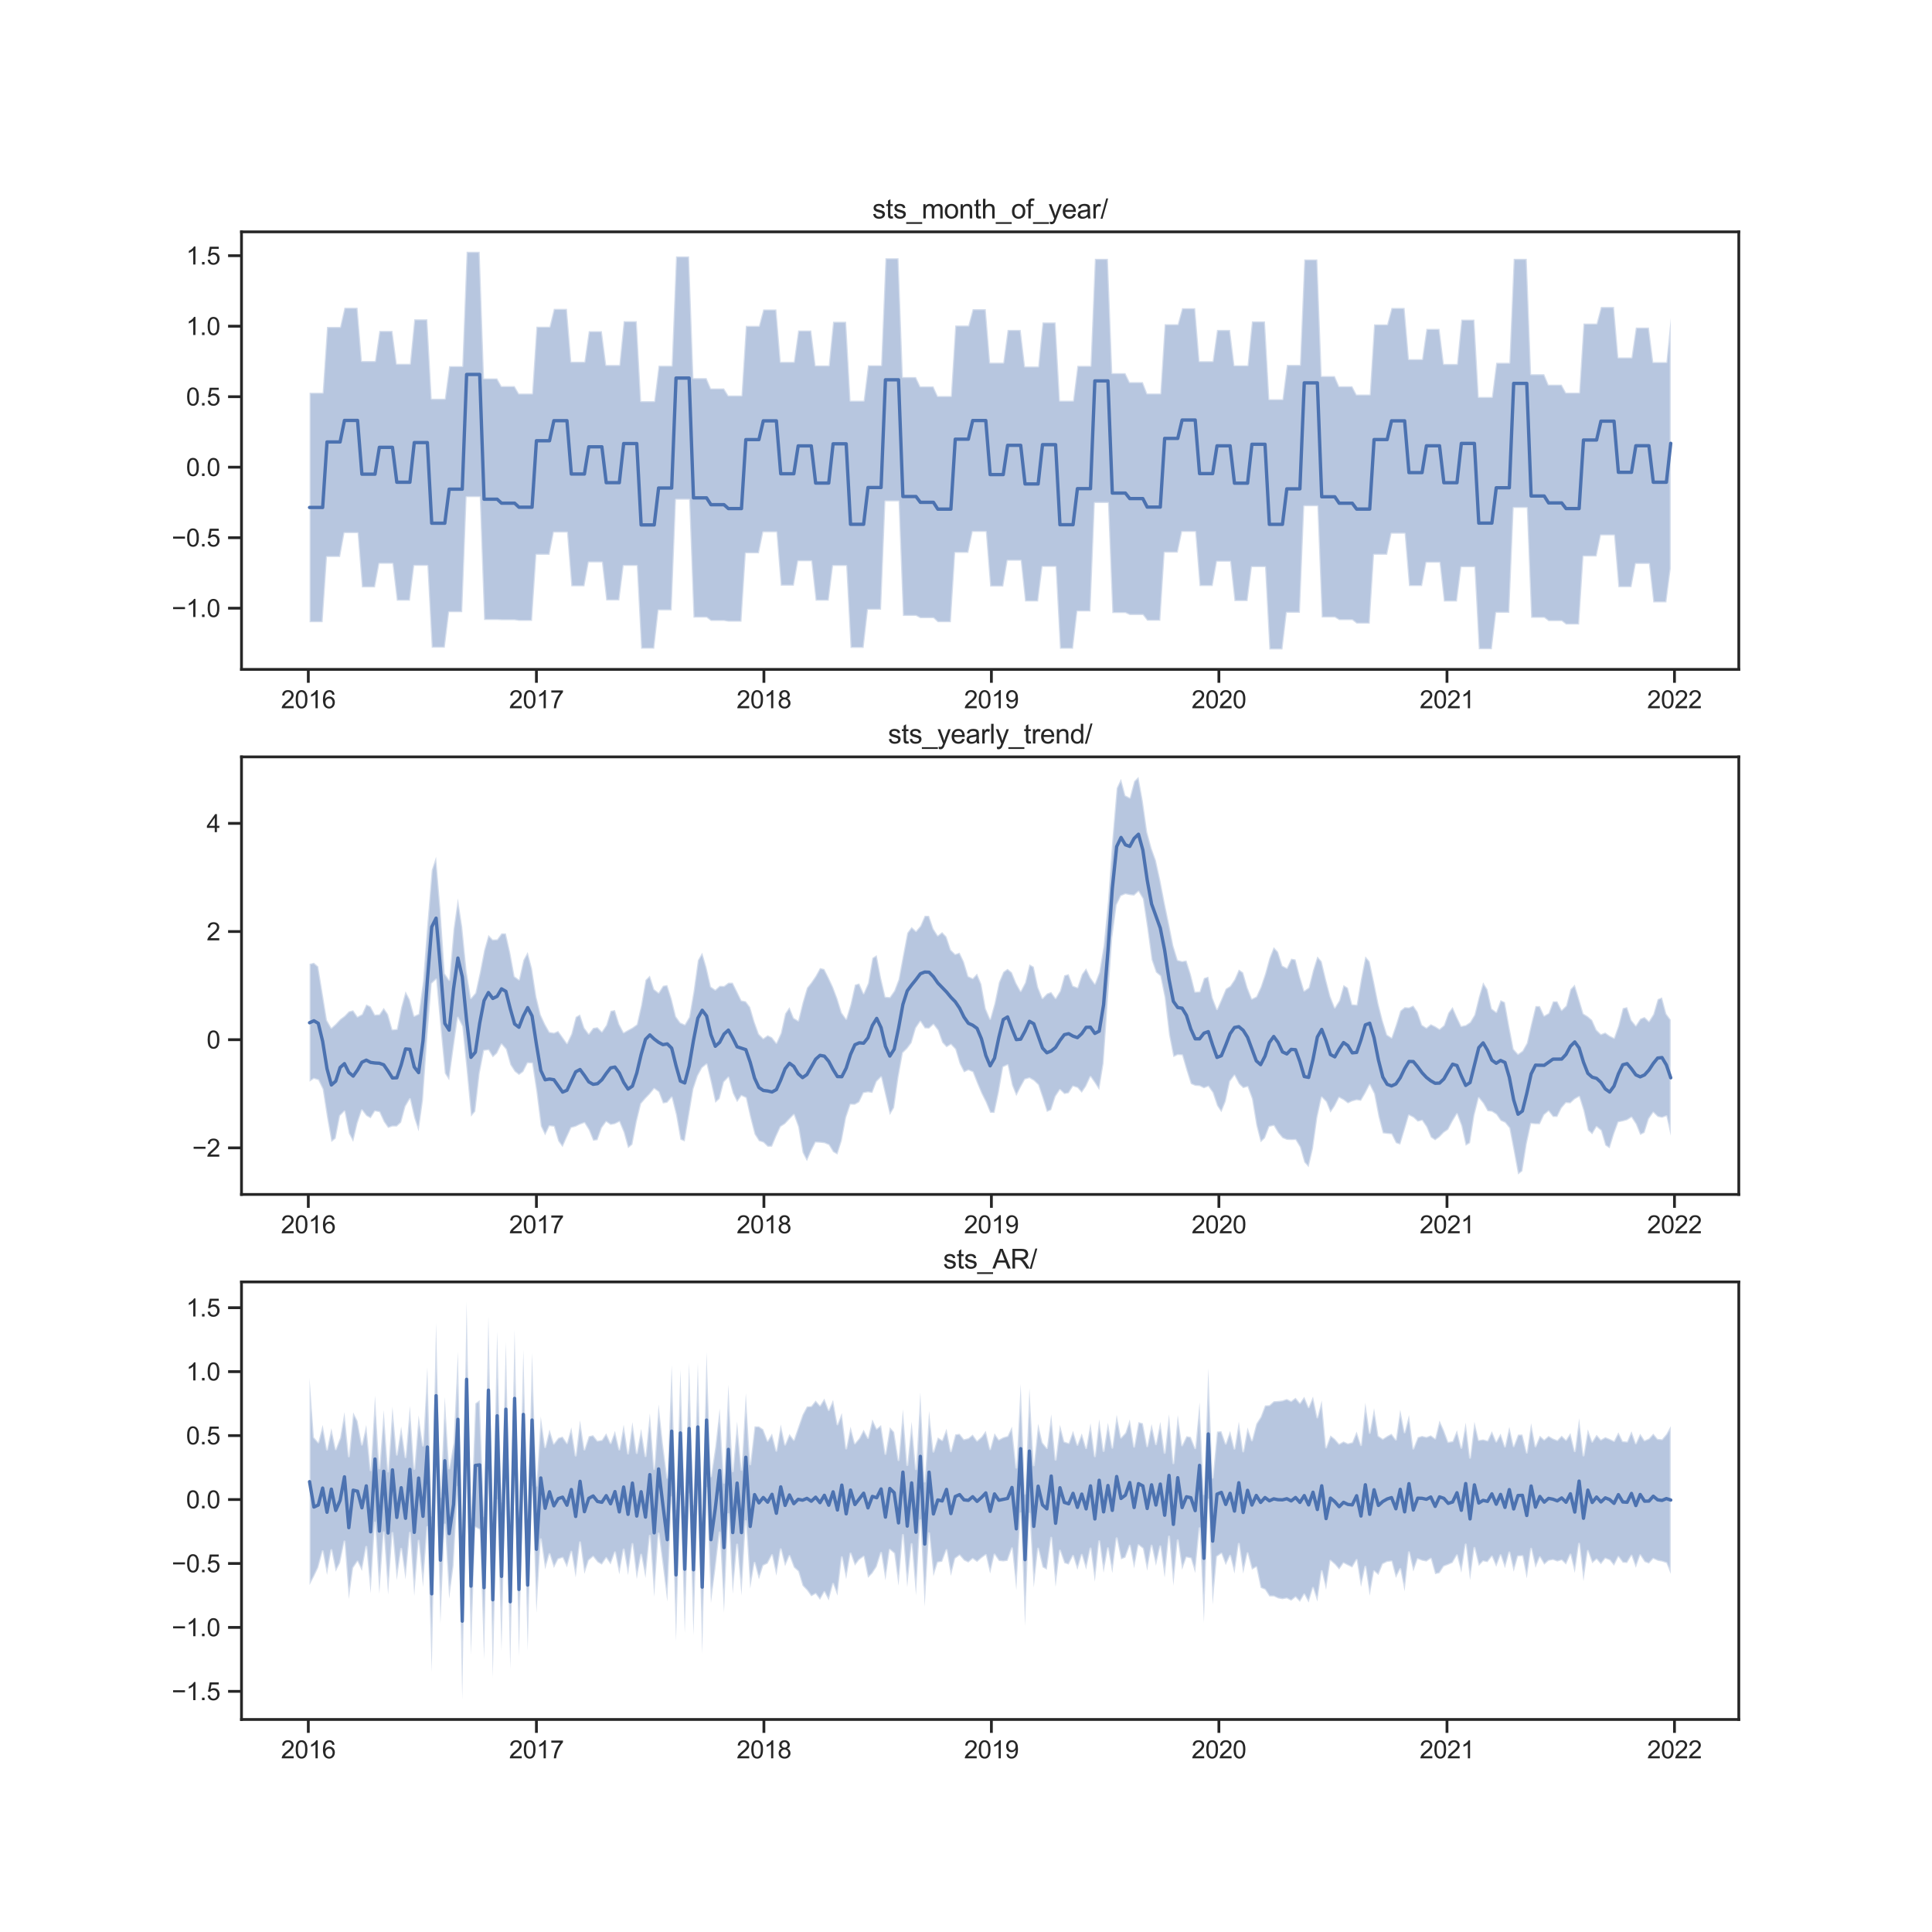 <?xml version="1.0" encoding="utf-8" standalone="no"?>
<!DOCTYPE svg PUBLIC "-//W3C//DTD SVG 1.1//EN"
  "http://www.w3.org/Graphics/SVG/1.1/DTD/svg11.dtd">
<svg xmlns:xlink="http://www.w3.org/1999/xlink" width="864pt" height="864pt" viewBox="0 0 864 864" xmlns="http://www.w3.org/2000/svg" version="1.1">
 <defs>
  <style type="text/css">*{stroke-linejoin: round; stroke-linecap: butt}</style>
 </defs>
 <g id="figure_1">
  <g id="patch_1">
   <path d="M 0 864 
L 864 864 
L 864 0 
L 0 0 
z
" style="fill: #ffffff"/>
  </g>
  <g id="axes_1">
   <g id="patch_2">
    <path d="M 108 299.351 
L 777.6 299.351 
L 777.6 103.68 
L 108 103.68 
z
" style="fill: #ffffff"/>
   </g>
   <g id="matplotlib.axis_1">
    <g id="xtick_1">
     <g id="line2d_1">
      <defs>
       <path id="m06492d616c" d="M 0 0 
L 0 6 
" style="stroke: #262626; stroke-width: 1.25"/>
      </defs>
      <g>
       <use xlink:href="#m06492d616c" x="137.879" y="299.351" style="fill: #262626; stroke: #262626; stroke-width: 1.25"/>
      </g>
     </g>
     <g id="text_1">
      <!-- 2016 -->
      <g style="fill: #262626" transform="translate(125.645 316.724) scale(0.11 -0.11)">
       <defs>
        <path id="ArialMT-32" d="M 3222 541 
L 3222 0 
L 194 0 
Q 188 203 259 391 
Q 375 700 629 1000 
Q 884 1300 1366 1694 
Q 2113 2306 2375 2664 
Q 2638 3022 2638 3341 
Q 2638 3675 2398 3904 
Q 2159 4134 1775 4134 
Q 1369 4134 1125 3890 
Q 881 3647 878 3216 
L 300 3275 
Q 359 3922 746 4261 
Q 1134 4600 1788 4600 
Q 2447 4600 2831 4234 
Q 3216 3869 3216 3328 
Q 3216 3053 3103 2787 
Q 2991 2522 2730 2228 
Q 2469 1934 1863 1422 
Q 1356 997 1212 845 
Q 1069 694 975 541 
L 3222 541 
z
" transform="scale(0.016)"/>
        <path id="ArialMT-30" d="M 266 2259 
Q 266 3072 433 3567 
Q 600 4063 929 4331 
Q 1259 4600 1759 4600 
Q 2128 4600 2406 4451 
Q 2684 4303 2865 4023 
Q 3047 3744 3150 3342 
Q 3253 2941 3253 2259 
Q 3253 1453 3087 958 
Q 2922 463 2592 192 
Q 2263 -78 1759 -78 
Q 1097 -78 719 397 
Q 266 969 266 2259 
z
M 844 2259 
Q 844 1131 1108 757 
Q 1372 384 1759 384 
Q 2147 384 2411 759 
Q 2675 1134 2675 2259 
Q 2675 3391 2411 3762 
Q 2147 4134 1753 4134 
Q 1366 4134 1134 3806 
Q 844 3388 844 2259 
z
" transform="scale(0.016)"/>
        <path id="ArialMT-31" d="M 2384 0 
L 1822 0 
L 1822 3584 
Q 1619 3391 1289 3197 
Q 959 3003 697 2906 
L 697 3450 
Q 1169 3672 1522 3987 
Q 1875 4303 2022 4600 
L 2384 4600 
L 2384 0 
z
" transform="scale(0.016)"/>
        <path id="ArialMT-36" d="M 3184 3459 
L 2625 3416 
Q 2550 3747 2413 3897 
Q 2184 4138 1850 4138 
Q 1581 4138 1378 3988 
Q 1113 3794 959 3422 
Q 806 3050 800 2363 
Q 1003 2672 1297 2822 
Q 1591 2972 1913 2972 
Q 2475 2972 2870 2558 
Q 3266 2144 3266 1488 
Q 3266 1056 3080 686 
Q 2894 316 2569 119 
Q 2244 -78 1831 -78 
Q 1128 -78 684 439 
Q 241 956 241 2144 
Q 241 3472 731 4075 
Q 1159 4600 1884 4600 
Q 2425 4600 2770 4297 
Q 3116 3994 3184 3459 
z
M 888 1484 
Q 888 1194 1011 928 
Q 1134 663 1356 523 
Q 1578 384 1822 384 
Q 2178 384 2434 671 
Q 2691 959 2691 1453 
Q 2691 1928 2437 2201 
Q 2184 2475 1800 2475 
Q 1419 2475 1153 2201 
Q 888 1928 888 1484 
z
" transform="scale(0.016)"/>
       </defs>
       <use xlink:href="#ArialMT-32"/>
       <use xlink:href="#ArialMT-30" x="55.615"/>
       <use xlink:href="#ArialMT-31" x="111.23"/>
       <use xlink:href="#ArialMT-36" x="166.846"/>
      </g>
     </g>
    </g>
    <g id="xtick_2">
     <g id="line2d_2">
      <g>
       <use xlink:href="#m06492d616c" x="239.891" y="299.351" style="fill: #262626; stroke: #262626; stroke-width: 1.25"/>
      </g>
     </g>
     <g id="text_2">
      <!-- 2017 -->
      <g style="fill: #262626" transform="translate(227.657 316.724) scale(0.11 -0.11)">
       <defs>
        <path id="ArialMT-37" d="M 303 3981 
L 303 4522 
L 3269 4522 
L 3269 4084 
Q 2831 3619 2401 2847 
Q 1972 2075 1738 1259 
Q 1569 684 1522 0 
L 944 0 
Q 953 541 1156 1306 
Q 1359 2072 1739 2783 
Q 2119 3494 2547 3981 
L 303 3981 
z
" transform="scale(0.016)"/>
       </defs>
       <use xlink:href="#ArialMT-32"/>
       <use xlink:href="#ArialMT-30" x="55.615"/>
       <use xlink:href="#ArialMT-31" x="111.23"/>
       <use xlink:href="#ArialMT-37" x="166.846"/>
      </g>
     </g>
    </g>
    <g id="xtick_3">
     <g id="line2d_3">
      <g>
       <use xlink:href="#m06492d616c" x="341.624" y="299.351" style="fill: #262626; stroke: #262626; stroke-width: 1.25"/>
      </g>
     </g>
     <g id="text_3">
      <!-- 2018 -->
      <g style="fill: #262626" transform="translate(329.39 316.724) scale(0.11 -0.11)">
       <defs>
        <path id="ArialMT-38" d="M 1131 2484 
Q 781 2613 612 2850 
Q 444 3088 444 3419 
Q 444 3919 803 4259 
Q 1163 4600 1759 4600 
Q 2359 4600 2725 4251 
Q 3091 3903 3091 3403 
Q 3091 3084 2923 2848 
Q 2756 2613 2416 2484 
Q 2838 2347 3058 2040 
Q 3278 1734 3278 1309 
Q 3278 722 2862 322 
Q 2447 -78 1769 -78 
Q 1091 -78 675 323 
Q 259 725 259 1325 
Q 259 1772 486 2073 
Q 713 2375 1131 2484 
z
M 1019 3438 
Q 1019 3113 1228 2906 
Q 1438 2700 1772 2700 
Q 2097 2700 2305 2904 
Q 2513 3109 2513 3406 
Q 2513 3716 2298 3927 
Q 2084 4138 1766 4138 
Q 1444 4138 1231 3931 
Q 1019 3725 1019 3438 
z
M 838 1322 
Q 838 1081 952 856 
Q 1066 631 1291 507 
Q 1516 384 1775 384 
Q 2178 384 2440 643 
Q 2703 903 2703 1303 
Q 2703 1709 2433 1975 
Q 2163 2241 1756 2241 
Q 1359 2241 1098 1978 
Q 838 1716 838 1322 
z
" transform="scale(0.016)"/>
       </defs>
       <use xlink:href="#ArialMT-32"/>
       <use xlink:href="#ArialMT-30" x="55.615"/>
       <use xlink:href="#ArialMT-31" x="111.23"/>
       <use xlink:href="#ArialMT-38" x="166.846"/>
      </g>
     </g>
    </g>
    <g id="xtick_4">
     <g id="line2d_4">
      <g>
       <use xlink:href="#m06492d616c" x="443.357" y="299.351" style="fill: #262626; stroke: #262626; stroke-width: 1.25"/>
      </g>
     </g>
     <g id="text_4">
      <!-- 2019 -->
      <g style="fill: #262626" transform="translate(431.123 316.724) scale(0.11 -0.11)">
       <defs>
        <path id="ArialMT-39" d="M 350 1059 
L 891 1109 
Q 959 728 1153 556 
Q 1347 384 1650 384 
Q 1909 384 2104 503 
Q 2300 622 2425 820 
Q 2550 1019 2634 1356 
Q 2719 1694 2719 2044 
Q 2719 2081 2716 2156 
Q 2547 1888 2255 1720 
Q 1963 1553 1622 1553 
Q 1053 1553 659 1965 
Q 266 2378 266 3053 
Q 266 3750 677 4175 
Q 1088 4600 1706 4600 
Q 2153 4600 2523 4359 
Q 2894 4119 3086 3673 
Q 3278 3228 3278 2384 
Q 3278 1506 3087 986 
Q 2897 466 2520 194 
Q 2144 -78 1638 -78 
Q 1100 -78 759 220 
Q 419 519 350 1059 
z
M 2653 3081 
Q 2653 3566 2395 3850 
Q 2138 4134 1775 4134 
Q 1400 4134 1122 3828 
Q 844 3522 844 3034 
Q 844 2597 1108 2323 
Q 1372 2050 1759 2050 
Q 2150 2050 2401 2323 
Q 2653 2597 2653 3081 
z
" transform="scale(0.016)"/>
       </defs>
       <use xlink:href="#ArialMT-32"/>
       <use xlink:href="#ArialMT-30" x="55.615"/>
       <use xlink:href="#ArialMT-31" x="111.23"/>
       <use xlink:href="#ArialMT-39" x="166.846"/>
      </g>
     </g>
    </g>
    <g id="xtick_5">
     <g id="line2d_5">
      <g>
       <use xlink:href="#m06492d616c" x="545.091" y="299.351" style="fill: #262626; stroke: #262626; stroke-width: 1.25"/>
      </g>
     </g>
     <g id="text_5">
      <!-- 2020 -->
      <g style="fill: #262626" transform="translate(532.857 316.724) scale(0.11 -0.11)">
       <use xlink:href="#ArialMT-32"/>
       <use xlink:href="#ArialMT-30" x="55.615"/>
       <use xlink:href="#ArialMT-32" x="111.23"/>
       <use xlink:href="#ArialMT-30" x="166.846"/>
      </g>
     </g>
    </g>
    <g id="xtick_6">
     <g id="line2d_6">
      <g>
       <use xlink:href="#m06492d616c" x="647.103" y="299.351" style="fill: #262626; stroke: #262626; stroke-width: 1.25"/>
      </g>
     </g>
     <g id="text_6">
      <!-- 2021 -->
      <g style="fill: #262626" transform="translate(634.869 316.724) scale(0.11 -0.11)">
       <use xlink:href="#ArialMT-32"/>
       <use xlink:href="#ArialMT-30" x="55.615"/>
       <use xlink:href="#ArialMT-32" x="111.23"/>
       <use xlink:href="#ArialMT-31" x="166.846"/>
      </g>
     </g>
    </g>
    <g id="xtick_7">
     <g id="line2d_7">
      <g>
       <use xlink:href="#m06492d616c" x="748.836" y="299.351" style="fill: #262626; stroke: #262626; stroke-width: 1.25"/>
      </g>
     </g>
     <g id="text_7">
      <!-- 2022 -->
      <g style="fill: #262626" transform="translate(736.602 316.724) scale(0.11 -0.11)">
       <use xlink:href="#ArialMT-32"/>
       <use xlink:href="#ArialMT-30" x="55.615"/>
       <use xlink:href="#ArialMT-32" x="111.23"/>
       <use xlink:href="#ArialMT-32" x="166.846"/>
      </g>
     </g>
    </g>
   </g>
   <g id="matplotlib.axis_2">
    <g id="ytick_1">
     <g id="line2d_8">
      <defs>
       <path id="m41d6463eb4" d="M 0 0 
L -6 0 
" style="stroke: #262626; stroke-width: 1.25"/>
      </defs>
      <g>
       <use xlink:href="#m41d6463eb4" x="108" y="271.987" style="fill: #262626; stroke: #262626; stroke-width: 1.25"/>
      </g>
     </g>
     <g id="text_8">
      <!-- −1.0 -->
      <g style="fill: #262626" transform="translate(76.785 275.924) scale(0.11 -0.11)">
       <defs>
        <path id="ArialMT-2212" d="M 3381 1997 
L 356 1997 
L 356 2522 
L 3381 2522 
L 3381 1997 
z
" transform="scale(0.016)"/>
        <path id="ArialMT-2e" d="M 581 0 
L 581 641 
L 1222 641 
L 1222 0 
L 581 0 
z
" transform="scale(0.016)"/>
       </defs>
       <use xlink:href="#ArialMT-2212"/>
       <use xlink:href="#ArialMT-31" x="58.398"/>
       <use xlink:href="#ArialMT-2e" x="114.014"/>
       <use xlink:href="#ArialMT-30" x="141.797"/>
      </g>
     </g>
    </g>
    <g id="ytick_2">
     <g id="line2d_9">
      <g>
       <use xlink:href="#m41d6463eb4" x="108" y="240.46" style="fill: #262626; stroke: #262626; stroke-width: 1.25"/>
      </g>
     </g>
     <g id="text_9">
      <!-- −0.5 -->
      <g style="fill: #262626" transform="translate(76.785 244.397) scale(0.11 -0.11)">
       <defs>
        <path id="ArialMT-35" d="M 266 1200 
L 856 1250 
Q 922 819 1161 601 
Q 1400 384 1738 384 
Q 2144 384 2425 690 
Q 2706 997 2706 1503 
Q 2706 1984 2436 2262 
Q 2166 2541 1728 2541 
Q 1456 2541 1237 2417 
Q 1019 2294 894 2097 
L 366 2166 
L 809 4519 
L 3088 4519 
L 3088 3981 
L 1259 3981 
L 1013 2750 
Q 1425 3038 1878 3038 
Q 2478 3038 2890 2622 
Q 3303 2206 3303 1553 
Q 3303 931 2941 478 
Q 2500 -78 1738 -78 
Q 1113 -78 717 272 
Q 322 622 266 1200 
z
" transform="scale(0.016)"/>
       </defs>
       <use xlink:href="#ArialMT-2212"/>
       <use xlink:href="#ArialMT-30" x="58.398"/>
       <use xlink:href="#ArialMT-2e" x="114.014"/>
       <use xlink:href="#ArialMT-35" x="141.797"/>
      </g>
     </g>
    </g>
    <g id="ytick_3">
     <g id="line2d_10">
      <g>
       <use xlink:href="#m41d6463eb4" x="108" y="208.933" style="fill: #262626; stroke: #262626; stroke-width: 1.25"/>
      </g>
     </g>
     <g id="text_10">
      <!-- 0.0 -->
      <g style="fill: #262626" transform="translate(83.21 212.87) scale(0.11 -0.11)">
       <use xlink:href="#ArialMT-30"/>
       <use xlink:href="#ArialMT-2e" x="55.615"/>
       <use xlink:href="#ArialMT-30" x="83.398"/>
      </g>
     </g>
    </g>
    <g id="ytick_4">
     <g id="line2d_11">
      <g>
       <use xlink:href="#m41d6463eb4" x="108" y="177.406" style="fill: #262626; stroke: #262626; stroke-width: 1.25"/>
      </g>
     </g>
     <g id="text_11">
      <!-- 0.5 -->
      <g style="fill: #262626" transform="translate(83.21 181.343) scale(0.11 -0.11)">
       <use xlink:href="#ArialMT-30"/>
       <use xlink:href="#ArialMT-2e" x="55.615"/>
       <use xlink:href="#ArialMT-35" x="83.398"/>
      </g>
     </g>
    </g>
    <g id="ytick_5">
     <g id="line2d_12">
      <g>
       <use xlink:href="#m41d6463eb4" x="108" y="145.879" style="fill: #262626; stroke: #262626; stroke-width: 1.25"/>
      </g>
     </g>
     <g id="text_12">
      <!-- 1.0 -->
      <g style="fill: #262626" transform="translate(83.21 149.816) scale(0.11 -0.11)">
       <use xlink:href="#ArialMT-31"/>
       <use xlink:href="#ArialMT-2e" x="55.615"/>
       <use xlink:href="#ArialMT-30" x="83.398"/>
      </g>
     </g>
    </g>
    <g id="ytick_6">
     <g id="line2d_13">
      <g>
       <use xlink:href="#m41d6463eb4" x="108" y="114.352" style="fill: #262626; stroke: #262626; stroke-width: 1.25"/>
      </g>
     </g>
     <g id="text_13">
      <!-- 1.5 -->
      <g style="fill: #262626" transform="translate(83.21 118.289) scale(0.11 -0.11)">
       <use xlink:href="#ArialMT-31"/>
       <use xlink:href="#ArialMT-2e" x="55.615"/>
       <use xlink:href="#ArialMT-35" x="83.398"/>
      </g>
     </g>
    </g>
   </g>
   <g id="PolyCollection_1">
    <defs>
     <path id="md7418ba179" d="M 138.436 -688.399 
L 138.436 -585.725 
L 140.387 -585.725 
L 142.338 -585.725 
L 144.29 -585.725 
L 146.241 -614.884 
L 148.192 -614.884 
L 150.143 -614.884 
L 152.094 -614.884 
L 154.045 -625.548 
L 155.996 -625.548 
L 157.947 -625.548 
L 159.898 -625.548 
L 161.849 -601.298 
L 163.8 -601.298 
L 165.751 -601.298 
L 167.702 -601.298 
L 169.653 -611.858 
L 171.604 -611.858 
L 173.555 -611.858 
L 175.506 -611.858 
L 177.457 -595.353 
L 179.408 -595.353 
L 181.359 -595.353 
L 183.31 -595.353 
L 185.262 -610.93 
L 187.213 -610.93 
L 189.164 -610.93 
L 191.115 -610.93 
L 193.066 -574.316 
L 195.017 -574.316 
L 196.968 -574.316 
L 198.919 -574.316 
L 200.87 -590.195 
L 202.821 -590.195 
L 204.772 -590.195 
L 206.723 -590.195 
L 208.674 -641.663 
L 210.625 -641.663 
L 212.576 -641.663 
L 214.527 -641.663 
L 216.478 -586.724 
L 218.429 -586.724 
L 220.38 -586.724 
L 222.331 -586.724 
L 224.283 -586.614 
L 226.234 -586.614 
L 228.185 -586.614 
L 230.136 -586.614 
L 232.087 -586.314 
L 234.038 -586.314 
L 235.989 -586.314 
L 237.94 -586.314 
L 239.891 -615.856 
L 241.842 -615.856 
L 243.793 -615.856 
L 245.744 -615.856 
L 247.695 -625.847 
L 249.646 -625.847 
L 251.597 -625.847 
L 253.548 -625.847 
L 255.499 -601.776 
L 257.45 -601.776 
L 259.401 -601.776 
L 261.352 -601.776 
L 263.303 -612.47 
L 265.255 -612.47 
L 267.206 -612.47 
L 269.157 -612.47 
L 271.108 -595.475 
L 273.059 -595.475 
L 275.01 -595.475 
L 276.961 -595.475 
L 278.912 -610.909 
L 280.863 -610.909 
L 282.814 -610.909 
L 284.765 -610.909 
L 286.716 -573.882 
L 288.667 -573.882 
L 290.618 -573.882 
L 292.569 -573.882 
L 294.52 -591.028 
L 296.471 -591.028 
L 298.422 -591.028 
L 300.373 -591.028 
L 302.324 -640.515 
L 304.276 -640.515 
L 306.227 -640.515 
L 308.178 -640.515 
L 310.129 -587.772 
L 312.08 -587.772 
L 314.031 -587.772 
L 315.982 -587.772 
L 317.933 -586.288 
L 319.884 -586.288 
L 321.835 -586.288 
L 323.786 -586.288 
L 325.737 -585.958 
L 327.688 -585.958 
L 329.639 -585.958 
L 331.59 -585.958 
L 333.541 -616.516 
L 335.492 -616.516 
L 337.443 -616.516 
L 339.394 -616.516 
L 341.345 -625.959 
L 343.297 -625.959 
L 345.248 -625.959 
L 347.199 -625.959 
L 349.15 -602.066 
L 351.101 -602.066 
L 353.052 -602.066 
L 355.003 -602.066 
L 356.954 -612.984 
L 358.905 -612.984 
L 360.856 -612.984 
L 362.807 -612.984 
L 364.758 -595.35 
L 366.709 -595.35 
L 368.66 -595.35 
L 370.611 -595.35 
L 372.562 -610.885 
L 374.513 -610.885 
L 376.464 -610.885 
L 378.415 -610.885 
L 380.366 -574.234 
L 382.317 -574.234 
L 384.269 -574.234 
L 386.22 -574.234 
L 388.171 -591.29 
L 390.122 -591.29 
L 392.073 -591.29 
L 394.024 -591.29 
L 395.975 -639.779 
L 397.926 -639.779 
L 399.877 -639.779 
L 401.828 -639.779 
L 403.779 -588.524 
L 405.73 -588.524 
L 407.681 -588.524 
L 409.632 -588.524 
L 411.583 -587.509 
L 413.534 -587.509 
L 415.485 -587.509 
L 417.436 -587.509 
L 419.387 -585.72 
L 421.338 -585.72 
L 423.29 -585.72 
L 425.241 -585.72 
L 427.192 -616.746 
L 429.143 -616.746 
L 431.094 -616.746 
L 433.045 -616.746 
L 434.996 -626.118 
L 436.947 -626.118 
L 438.898 -626.118 
L 440.849 -626.118 
L 442.8 -601.688 
L 444.751 -601.688 
L 446.702 -601.688 
L 448.653 -601.688 
L 450.604 -613.223 
L 452.555 -613.223 
L 454.506 -613.223 
L 456.457 -613.223 
L 458.408 -595.015 
L 460.359 -595.015 
L 462.31 -595.015 
L 464.262 -595.015 
L 466.213 -610.461 
L 468.164 -610.461 
L 470.115 -610.461 
L 472.066 -610.461 
L 474.017 -573.852 
L 475.968 -573.852 
L 477.919 -573.852 
L 479.87 -573.852 
L 481.821 -590.531 
L 483.772 -590.531 
L 485.723 -590.531 
L 487.674 -590.531 
L 489.625 -639.044 
L 491.576 -639.044 
L 493.527 -639.044 
L 495.478 -639.044 
L 497.429 -589.819 
L 499.38 -589.819 
L 501.331 -589.819 
L 503.283 -589.819 
L 505.234 -588.924 
L 507.185 -588.924 
L 509.136 -588.924 
L 511.087 -588.924 
L 513.038 -586.393 
L 514.989 -586.393 
L 516.94 -586.393 
L 518.891 -586.393 
L 520.842 -616.851 
L 522.793 -616.851 
L 524.744 -616.851 
L 526.695 -616.851 
L 528.646 -626.12 
L 530.597 -626.12 
L 532.548 -626.12 
L 534.499 -626.12 
L 536.45 -601.898 
L 538.401 -601.898 
L 540.352 -601.898 
L 542.303 -601.898 
L 544.255 -612.79 
L 546.206 -612.79 
L 548.157 -612.79 
L 550.108 -612.79 
L 552.059 -595.172 
L 554.01 -595.172 
L 555.961 -595.172 
L 557.912 -595.172 
L 559.863 -610.348 
L 561.814 -610.348 
L 563.765 -610.348 
L 565.716 -610.348 
L 567.667 -573.544 
L 569.618 -573.544 
L 571.569 -573.544 
L 573.52 -573.544 
L 575.471 -589.939 
L 577.422 -589.939 
L 579.373 -589.939 
L 581.324 -589.939 
L 583.276 -637.583 
L 585.227 -637.583 
L 587.178 -637.583 
L 589.129 -637.583 
L 591.08 -587.849 
L 593.031 -587.849 
L 594.982 -587.849 
L 596.933 -587.849 
L 598.884 -586.637 
L 600.835 -586.637 
L 602.786 -586.637 
L 604.737 -586.637 
L 606.688 -585.09 
L 608.639 -585.09 
L 610.59 -585.09 
L 612.541 -585.09 
L 614.492 -615.878 
L 616.443 -615.878 
L 618.394 -615.878 
L 620.345 -615.878 
L 622.297 -625.306 
L 624.248 -625.306 
L 626.199 -625.306 
L 628.15 -625.306 
L 630.101 -601.889 
L 632.052 -601.889 
L 634.003 -601.889 
L 635.954 -601.889 
L 637.905 -612.345 
L 639.856 -612.345 
L 641.807 -612.345 
L 643.758 -612.345 
L 645.709 -594.983 
L 647.66 -594.983 
L 649.611 -594.983 
L 651.562 -594.983 
L 653.513 -610.304 
L 655.464 -610.304 
L 657.415 -610.304 
L 659.366 -610.304 
L 661.317 -573.627 
L 663.269 -573.627 
L 665.22 -573.627 
L 667.171 -573.627 
L 669.122 -589.918 
L 671.073 -589.918 
L 673.024 -589.918 
L 674.975 -589.918 
L 676.926 -636.823 
L 678.877 -636.823 
L 680.828 -636.823 
L 682.779 -636.823 
L 684.73 -587.676 
L 686.681 -587.676 
L 688.632 -587.676 
L 690.583 -587.676 
L 692.534 -586.197 
L 694.485 -586.197 
L 696.436 -586.197 
L 698.387 -586.197 
L 700.338 -584.676 
L 702.29 -584.676 
L 704.241 -584.676 
L 706.192 -584.676 
L 708.143 -615.119 
L 710.094 -615.119 
L 712.045 -615.119 
L 713.996 -615.119 
L 715.947 -624.558 
L 717.898 -624.558 
L 719.849 -624.558 
L 721.8 -624.558 
L 723.751 -601.395 
L 725.702 -601.395 
L 727.653 -601.395 
L 729.604 -601.395 
L 731.555 -611.788 
L 733.506 -611.788 
L 735.457 -611.788 
L 737.408 -611.788 
L 739.359 -594.59 
L 741.31 -594.59 
L 743.262 -594.59 
L 745.213 -594.59 
L 747.164 -609.685 
L 747.164 -721.787 
L 747.164 -721.787 
L 745.213 -702.097 
L 743.262 -702.097 
L 741.31 -702.097 
L 739.359 -702.097 
L 737.408 -717.532 
L 735.457 -717.532 
L 733.506 -717.532 
L 731.555 -717.532 
L 729.604 -704.174 
L 727.653 -704.174 
L 725.702 -704.174 
L 723.751 -704.174 
L 721.8 -726.75 
L 719.849 -726.75 
L 717.898 -726.75 
L 715.947 -726.75 
L 713.996 -719.339 
L 712.045 -719.339 
L 710.094 -719.339 
L 708.143 -719.339 
L 706.192 -688.445 
L 704.241 -688.445 
L 702.29 -688.445 
L 700.338 -688.445 
L 698.387 -692 
L 696.436 -692 
L 694.485 -692 
L 692.534 -692 
L 690.583 -696.68 
L 688.632 -696.68 
L 686.681 -696.68 
L 684.73 -696.68 
L 682.779 -748.266 
L 680.828 -748.266 
L 678.877 -748.266 
L 676.926 -748.266 
L 674.975 -701.802 
L 673.024 -701.802 
L 671.073 -701.802 
L 669.122 -701.802 
L 667.171 -686.503 
L 665.22 -686.503 
L 663.269 -686.503 
L 661.317 -686.503 
L 659.366 -721.082 
L 657.415 -721.082 
L 655.464 -721.082 
L 653.513 -721.082 
L 651.562 -701.268 
L 649.611 -701.268 
L 647.66 -701.268 
L 645.709 -701.268 
L 643.758 -716.953 
L 641.807 -716.953 
L 639.856 -716.953 
L 637.905 -716.953 
L 635.954 -703.409 
L 634.003 -703.409 
L 632.052 -703.409 
L 630.101 -703.409 
L 628.15 -726.303 
L 626.199 -726.303 
L 624.248 -726.303 
L 622.297 -726.303 
L 620.345 -718.974 
L 618.394 -718.974 
L 616.443 -718.974 
L 614.492 -718.974 
L 612.541 -687.589 
L 610.59 -687.589 
L 608.639 -687.589 
L 606.688 -687.589 
L 604.737 -691.289 
L 602.786 -691.289 
L 600.835 -691.289 
L 598.884 -691.289 
L 596.933 -695.826 
L 594.982 -695.826 
L 593.031 -695.826 
L 591.08 -695.826 
L 589.129 -747.989 
L 587.178 -747.989 
L 585.227 -747.989 
L 583.276 -747.989 
L 581.324 -700.843 
L 579.373 -700.843 
L 577.422 -700.843 
L 575.471 -700.843 
L 573.52 -685.482 
L 571.569 -685.482 
L 569.618 -685.482 
L 567.667 -685.482 
L 565.716 -720.293 
L 563.765 -720.293 
L 561.814 -720.293 
L 559.863 -720.293 
L 557.912 -700.657 
L 555.961 -700.657 
L 554.01 -700.657 
L 552.059 -700.657 
L 550.108 -716.464 
L 548.157 -716.464 
L 546.206 -716.464 
L 544.255 -716.464 
L 542.303 -702.51 
L 540.352 -702.51 
L 538.401 -702.51 
L 536.45 -702.51 
L 534.499 -726.202 
L 532.548 -726.202 
L 530.597 -726.202 
L 528.646 -726.202 
L 526.695 -719.032 
L 524.744 -719.032 
L 522.793 -719.032 
L 520.842 -719.032 
L 518.891 -688.049 
L 516.94 -688.049 
L 514.989 -688.049 
L 513.038 -688.049 
L 511.087 -693.126 
L 509.136 -693.126 
L 507.185 -693.126 
L 505.234 -693.126 
L 503.283 -697.161 
L 501.331 -697.161 
L 499.38 -697.161 
L 497.429 -697.161 
L 495.478 -748.277 
L 493.527 -748.277 
L 491.576 -748.277 
L 489.625 -748.277 
L 487.674 -700.41 
L 485.723 -700.41 
L 483.772 -700.41 
L 481.821 -700.41 
L 479.87 -684.838 
L 477.919 -684.838 
L 475.968 -684.838 
L 474.017 -684.838 
L 472.066 -719.82 
L 470.115 -719.82 
L 468.164 -719.82 
L 466.213 -719.82 
L 464.262 -700.133 
L 462.31 -700.133 
L 460.359 -700.133 
L 458.408 -700.133 
L 456.457 -716.48 
L 454.506 -716.48 
L 452.555 -716.48 
L 450.604 -716.48 
L 448.653 -701.843 
L 446.702 -701.843 
L 444.751 -701.843 
L 442.8 -701.843 
L 440.849 -725.763 
L 438.898 -725.763 
L 436.947 -725.763 
L 434.996 -725.763 
L 433.045 -718.451 
L 431.094 -718.451 
L 429.143 -718.451 
L 427.192 -718.451 
L 425.241 -686.918 
L 423.29 -686.918 
L 421.338 -686.918 
L 419.387 -686.918 
L 417.436 -691.207 
L 415.485 -691.207 
L 413.534 -691.207 
L 411.583 -691.207 
L 409.632 -695.399 
L 407.681 -695.399 
L 405.73 -695.399 
L 403.779 -695.399 
L 401.828 -748.533 
L 399.877 -748.533 
L 397.926 -748.533 
L 395.975 -748.533 
L 394.024 -700.68 
L 392.073 -700.68 
L 390.122 -700.68 
L 388.171 -700.68 
L 386.22 -684.838 
L 384.269 -684.838 
L 382.317 -684.838 
L 380.366 -684.838 
L 378.415 -720.14 
L 376.464 -720.14 
L 374.513 -720.14 
L 372.562 -720.14 
L 370.611 -700.592 
L 368.66 -700.592 
L 366.709 -700.592 
L 364.758 -700.592 
L 362.807 -716.212 
L 360.856 -716.212 
L 358.905 -716.212 
L 356.954 -716.212 
L 355.003 -702.2 
L 353.052 -702.2 
L 351.101 -702.2 
L 349.15 -702.2 
L 347.199 -725.63 
L 345.248 -725.63 
L 343.297 -725.63 
L 341.345 -725.63 
L 339.394 -718.295 
L 337.443 -718.295 
L 335.492 -718.295 
L 333.541 -718.295 
L 331.59 -687.167 
L 329.639 -687.167 
L 327.688 -687.167 
L 325.737 -687.167 
L 323.786 -690.316 
L 321.835 -690.316 
L 319.884 -690.316 
L 317.933 -690.316 
L 315.982 -694.922 
L 314.031 -694.922 
L 312.08 -694.922 
L 310.129 -694.922 
L 308.178 -749.347 
L 306.227 -749.347 
L 304.276 -749.347 
L 302.324 -749.347 
L 300.373 -700.48 
L 298.422 -700.48 
L 296.471 -700.48 
L 294.52 -700.48 
L 292.569 -684.628 
L 290.618 -684.628 
L 288.667 -684.628 
L 286.716 -684.628 
L 284.765 -720.382 
L 282.814 -720.382 
L 280.863 -720.382 
L 278.912 -720.382 
L 276.961 -700.806 
L 275.01 -700.806 
L 273.059 -700.806 
L 271.108 -700.806 
L 269.157 -715.92 
L 267.206 -715.92 
L 265.255 -715.92 
L 263.303 -715.92 
L 261.352 -702.251 
L 259.401 -702.251 
L 257.45 -702.251 
L 255.499 -702.251 
L 253.548 -725.892 
L 251.597 -725.892 
L 249.646 -725.892 
L 247.695 -725.892 
L 245.744 -717.932 
L 243.793 -717.932 
L 241.842 -717.932 
L 239.891 -717.932 
L 237.94 -688.029 
L 235.989 -688.029 
L 234.038 -688.029 
L 232.087 -688.029 
L 230.136 -691.358 
L 228.185 -691.358 
L 226.234 -691.358 
L 224.283 -691.358 
L 222.331 -694.802 
L 220.38 -694.802 
L 218.429 -694.802 
L 216.478 -694.802 
L 214.527 -751.426 
L 212.576 -751.426 
L 210.625 -751.426 
L 208.674 -751.426 
L 206.723 -700.284 
L 204.772 -700.284 
L 202.821 -700.284 
L 200.87 -700.284 
L 198.919 -685.712 
L 196.968 -685.712 
L 195.017 -685.712 
L 193.066 -685.712 
L 191.115 -721.22 
L 189.164 -721.22 
L 187.213 -721.22 
L 185.262 -721.22 
L 183.31 -701.335 
L 181.359 -701.335 
L 179.408 -701.335 
L 177.457 -701.335 
L 175.506 -716.033 
L 173.555 -716.033 
L 171.604 -716.033 
L 169.653 -716.033 
L 167.702 -702.586 
L 165.751 -702.586 
L 163.8 -702.586 
L 161.849 -702.586 
L 159.898 -726.407 
L 157.947 -726.407 
L 155.996 -726.407 
L 154.045 -726.407 
L 152.094 -717.829 
L 150.143 -717.829 
L 148.192 -717.829 
L 146.241 -717.829 
L 144.29 -688.399 
L 142.338 -688.399 
L 140.387 -688.399 
L 138.436 -688.399 
z
" style="stroke: #ffffff; stroke-opacity: 0.4"/>
    </defs>
    <g clip-path="url(#ped8569dbd4)">
     <use xlink:href="#md7418ba179" x="0" y="864" style="fill: #4c72b0; fill-opacity: 0.4; stroke: #ffffff; stroke-opacity: 0.4"/>
    </g>
   </g>
   <g id="line2d_14">
    <path d="M 138.436 226.938 
L 144.29 226.938 
L 146.241 197.643 
L 152.094 197.643 
L 154.045 188.023 
L 159.898 188.023 
L 161.849 212.058 
L 167.702 212.058 
L 169.653 200.055 
L 175.506 200.055 
L 177.457 215.656 
L 183.31 215.656 
L 185.262 197.925 
L 191.115 197.925 
L 193.066 233.986 
L 198.919 233.986 
L 200.87 218.76 
L 206.723 218.76 
L 208.674 167.455 
L 214.527 167.455 
L 216.478 223.237 
L 222.331 223.237 
L 224.283 225.014 
L 230.136 225.014 
L 232.087 226.828 
L 237.94 226.828 
L 239.891 197.106 
L 245.744 197.106 
L 247.695 188.13 
L 253.548 188.13 
L 255.499 211.986 
L 261.352 211.986 
L 263.303 199.805 
L 269.157 199.805 
L 271.108 215.86 
L 276.961 215.86 
L 278.912 198.354 
L 284.765 198.354 
L 286.716 234.745 
L 292.569 234.745 
L 294.52 218.246 
L 300.373 218.246 
L 302.324 169.069 
L 308.178 169.069 
L 310.129 222.653 
L 315.982 222.653 
L 317.933 225.698 
L 323.786 225.698 
L 325.737 227.437 
L 331.59 227.437 
L 333.541 196.594 
L 339.394 196.594 
L 341.345 188.205 
L 347.199 188.205 
L 349.15 211.867 
L 355.003 211.867 
L 356.954 199.402 
L 362.807 199.402 
L 364.758 216.029 
L 370.611 216.029 
L 372.562 198.487 
L 378.415 198.487 
L 380.366 234.464 
L 386.22 234.464 
L 388.171 218.015 
L 394.024 218.015 
L 395.975 169.844 
L 401.828 169.844 
L 403.779 222.039 
L 409.632 222.039 
L 411.583 224.642 
L 417.436 224.642 
L 419.387 227.681 
L 425.241 227.681 
L 427.192 196.402 
L 433.045 196.402 
L 434.996 188.06 
L 440.849 188.06 
L 442.8 212.235 
L 448.653 212.235 
L 450.604 199.149 
L 456.457 199.149 
L 458.408 216.426 
L 464.262 216.426 
L 466.213 198.859 
L 472.066 198.859 
L 474.017 234.655 
L 479.87 234.655 
L 481.821 218.53 
L 487.674 218.53 
L 489.625 170.34 
L 495.478 170.34 
L 497.429 220.51 
L 503.283 220.51 
L 505.234 222.975 
L 511.087 222.975 
L 513.038 226.779 
L 518.891 226.779 
L 520.842 196.058 
L 526.695 196.058 
L 528.646 187.839 
L 534.499 187.839 
L 536.45 211.796 
L 542.303 211.796 
L 544.255 199.373 
L 550.108 199.373 
L 552.059 216.085 
L 557.912 216.085 
L 559.863 198.679 
L 565.716 198.679 
L 567.667 234.487 
L 573.52 234.487 
L 575.471 218.609 
L 581.324 218.609 
L 583.276 171.214 
L 589.129 171.214 
L 591.08 222.162 
L 596.933 222.162 
L 598.884 225.037 
L 604.737 225.037 
L 606.688 227.66 
L 612.541 227.66 
L 614.492 196.574 
L 620.345 196.574 
L 622.297 188.196 
L 628.15 188.196 
L 630.101 211.351 
L 635.954 211.351 
L 637.905 199.351 
L 643.758 199.351 
L 645.709 215.875 
L 651.562 215.875 
L 653.513 198.307 
L 659.366 198.307 
L 661.317 233.935 
L 667.171 233.935 
L 669.122 218.14 
L 674.975 218.14 
L 676.926 171.455 
L 682.779 171.455 
L 684.73 221.822 
L 690.583 221.822 
L 692.534 224.901 
L 698.387 224.901 
L 700.338 227.44 
L 706.192 227.44 
L 708.143 196.771 
L 713.996 196.771 
L 715.947 188.346 
L 721.8 188.346 
L 723.751 211.215 
L 729.604 211.215 
L 731.555 199.34 
L 737.408 199.34 
L 739.359 215.656 
L 745.213 215.656 
L 747.164 198.264 
L 747.164 198.264 
" clip-path="url(#ped8569dbd4)" style="fill: none; stroke: #4c72b0; stroke-width: 1.5; stroke-linecap: round"/>
   </g>
   <g id="patch_3">
    <path d="M 108 299.351 
L 108 103.68 
" style="fill: none; stroke: #262626; stroke-width: 1.25; stroke-linejoin: miter; stroke-linecap: square"/>
   </g>
   <g id="patch_4">
    <path d="M 777.6 299.351 
L 777.6 103.68 
" style="fill: none; stroke: #262626; stroke-width: 1.25; stroke-linejoin: miter; stroke-linecap: square"/>
   </g>
   <g id="patch_5">
    <path d="M 108 299.351 
L 777.6 299.351 
" style="fill: none; stroke: #262626; stroke-width: 1.25; stroke-linejoin: miter; stroke-linecap: square"/>
   </g>
   <g id="patch_6">
    <path d="M 108 103.68 
L 777.6 103.68 
" style="fill: none; stroke: #262626; stroke-width: 1.25; stroke-linejoin: miter; stroke-linecap: square"/>
   </g>
   <g id="text_14">
    <!-- sts_month_of_year/ -->
    <g style="fill: #262626" transform="translate(390.108 97.68) scale(0.12 -0.12)">
     <defs>
      <path id="ArialMT-73" d="M 197 991 
L 753 1078 
Q 800 744 1014 566 
Q 1228 388 1613 388 
Q 2000 388 2187 545 
Q 2375 703 2375 916 
Q 2375 1106 2209 1216 
Q 2094 1291 1634 1406 
Q 1016 1563 777 1677 
Q 538 1791 414 1992 
Q 291 2194 291 2438 
Q 291 2659 392 2848 
Q 494 3038 669 3163 
Q 800 3259 1026 3326 
Q 1253 3394 1513 3394 
Q 1903 3394 2198 3281 
Q 2494 3169 2634 2976 
Q 2775 2784 2828 2463 
L 2278 2388 
Q 2241 2644 2061 2787 
Q 1881 2931 1553 2931 
Q 1166 2931 1000 2803 
Q 834 2675 834 2503 
Q 834 2394 903 2306 
Q 972 2216 1119 2156 
Q 1203 2125 1616 2013 
Q 2213 1853 2448 1751 
Q 2684 1650 2818 1456 
Q 2953 1263 2953 975 
Q 2953 694 2789 445 
Q 2625 197 2315 61 
Q 2006 -75 1616 -75 
Q 969 -75 630 194 
Q 291 463 197 991 
z
" transform="scale(0.016)"/>
      <path id="ArialMT-74" d="M 1650 503 
L 1731 6 
Q 1494 -44 1306 -44 
Q 1000 -44 831 53 
Q 663 150 594 308 
Q 525 466 525 972 
L 525 2881 
L 113 2881 
L 113 3319 
L 525 3319 
L 525 4141 
L 1084 4478 
L 1084 3319 
L 1650 3319 
L 1650 2881 
L 1084 2881 
L 1084 941 
Q 1084 700 1114 631 
Q 1144 563 1211 522 
Q 1278 481 1403 481 
Q 1497 481 1650 503 
z
" transform="scale(0.016)"/>
      <path id="ArialMT-5f" d="M -97 -1272 
L -97 -866 
L 3631 -866 
L 3631 -1272 
L -97 -1272 
z
" transform="scale(0.016)"/>
      <path id="ArialMT-6d" d="M 422 0 
L 422 3319 
L 925 3319 
L 925 2853 
Q 1081 3097 1340 3245 
Q 1600 3394 1931 3394 
Q 2300 3394 2536 3241 
Q 2772 3088 2869 2813 
Q 3263 3394 3894 3394 
Q 4388 3394 4653 3120 
Q 4919 2847 4919 2278 
L 4919 0 
L 4359 0 
L 4359 2091 
Q 4359 2428 4304 2576 
Q 4250 2725 4106 2815 
Q 3963 2906 3769 2906 
Q 3419 2906 3187 2673 
Q 2956 2441 2956 1928 
L 2956 0 
L 2394 0 
L 2394 2156 
Q 2394 2531 2256 2718 
Q 2119 2906 1806 2906 
Q 1569 2906 1367 2781 
Q 1166 2656 1075 2415 
Q 984 2175 984 1722 
L 984 0 
L 422 0 
z
" transform="scale(0.016)"/>
      <path id="ArialMT-6f" d="M 213 1659 
Q 213 2581 725 3025 
Q 1153 3394 1769 3394 
Q 2453 3394 2887 2945 
Q 3322 2497 3322 1706 
Q 3322 1066 3130 698 
Q 2938 331 2570 128 
Q 2203 -75 1769 -75 
Q 1072 -75 642 372 
Q 213 819 213 1659 
z
M 791 1659 
Q 791 1022 1069 705 
Q 1347 388 1769 388 
Q 2188 388 2466 706 
Q 2744 1025 2744 1678 
Q 2744 2294 2464 2611 
Q 2184 2928 1769 2928 
Q 1347 2928 1069 2612 
Q 791 2297 791 1659 
z
" transform="scale(0.016)"/>
      <path id="ArialMT-6e" d="M 422 0 
L 422 3319 
L 928 3319 
L 928 2847 
Q 1294 3394 1984 3394 
Q 2284 3394 2536 3286 
Q 2788 3178 2913 3003 
Q 3038 2828 3088 2588 
Q 3119 2431 3119 2041 
L 3119 0 
L 2556 0 
L 2556 2019 
Q 2556 2363 2490 2533 
Q 2425 2703 2258 2804 
Q 2091 2906 1866 2906 
Q 1506 2906 1245 2678 
Q 984 2450 984 1813 
L 984 0 
L 422 0 
z
" transform="scale(0.016)"/>
      <path id="ArialMT-68" d="M 422 0 
L 422 4581 
L 984 4581 
L 984 2938 
Q 1378 3394 1978 3394 
Q 2347 3394 2619 3248 
Q 2891 3103 3008 2847 
Q 3125 2591 3125 2103 
L 3125 0 
L 2563 0 
L 2563 2103 
Q 2563 2525 2380 2717 
Q 2197 2909 1863 2909 
Q 1613 2909 1392 2779 
Q 1172 2650 1078 2428 
Q 984 2206 984 1816 
L 984 0 
L 422 0 
z
" transform="scale(0.016)"/>
      <path id="ArialMT-66" d="M 556 0 
L 556 2881 
L 59 2881 
L 59 3319 
L 556 3319 
L 556 3672 
Q 556 4006 616 4169 
Q 697 4388 901 4523 
Q 1106 4659 1475 4659 
Q 1713 4659 2000 4603 
L 1916 4113 
Q 1741 4144 1584 4144 
Q 1328 4144 1222 4034 
Q 1116 3925 1116 3625 
L 1116 3319 
L 1763 3319 
L 1763 2881 
L 1116 2881 
L 1116 0 
L 556 0 
z
" transform="scale(0.016)"/>
      <path id="ArialMT-79" d="M 397 -1278 
L 334 -750 
Q 519 -800 656 -800 
Q 844 -800 956 -737 
Q 1069 -675 1141 -563 
Q 1194 -478 1313 -144 
Q 1328 -97 1363 -6 
L 103 3319 
L 709 3319 
L 1400 1397 
Q 1534 1031 1641 628 
Q 1738 1016 1872 1384 
L 2581 3319 
L 3144 3319 
L 1881 -56 
Q 1678 -603 1566 -809 
Q 1416 -1088 1222 -1217 
Q 1028 -1347 759 -1347 
Q 597 -1347 397 -1278 
z
" transform="scale(0.016)"/>
      <path id="ArialMT-65" d="M 2694 1069 
L 3275 997 
Q 3138 488 2766 206 
Q 2394 -75 1816 -75 
Q 1088 -75 661 373 
Q 234 822 234 1631 
Q 234 2469 665 2931 
Q 1097 3394 1784 3394 
Q 2450 3394 2872 2941 
Q 3294 2488 3294 1666 
Q 3294 1616 3291 1516 
L 816 1516 
Q 847 969 1125 678 
Q 1403 388 1819 388 
Q 2128 388 2347 550 
Q 2566 713 2694 1069 
z
M 847 1978 
L 2700 1978 
Q 2663 2397 2488 2606 
Q 2219 2931 1791 2931 
Q 1403 2931 1139 2672 
Q 875 2413 847 1978 
z
" transform="scale(0.016)"/>
      <path id="ArialMT-61" d="M 2588 409 
Q 2275 144 1986 34 
Q 1697 -75 1366 -75 
Q 819 -75 525 192 
Q 231 459 231 875 
Q 231 1119 342 1320 
Q 453 1522 633 1644 
Q 813 1766 1038 1828 
Q 1203 1872 1538 1913 
Q 2219 1994 2541 2106 
Q 2544 2222 2544 2253 
Q 2544 2597 2384 2738 
Q 2169 2928 1744 2928 
Q 1347 2928 1158 2789 
Q 969 2650 878 2297 
L 328 2372 
Q 403 2725 575 2942 
Q 747 3159 1072 3276 
Q 1397 3394 1825 3394 
Q 2250 3394 2515 3294 
Q 2781 3194 2906 3042 
Q 3031 2891 3081 2659 
Q 3109 2516 3109 2141 
L 3109 1391 
Q 3109 606 3145 398 
Q 3181 191 3288 0 
L 2700 0 
Q 2613 175 2588 409 
z
M 2541 1666 
Q 2234 1541 1622 1453 
Q 1275 1403 1131 1340 
Q 988 1278 909 1158 
Q 831 1038 831 891 
Q 831 666 1001 516 
Q 1172 366 1500 366 
Q 1825 366 2078 508 
Q 2331 650 2450 897 
Q 2541 1088 2541 1459 
L 2541 1666 
z
" transform="scale(0.016)"/>
      <path id="ArialMT-72" d="M 416 0 
L 416 3319 
L 922 3319 
L 922 2816 
Q 1116 3169 1280 3281 
Q 1444 3394 1641 3394 
Q 1925 3394 2219 3213 
L 2025 2691 
Q 1819 2813 1613 2813 
Q 1428 2813 1281 2702 
Q 1134 2591 1072 2394 
Q 978 2094 978 1738 
L 978 0 
L 416 0 
z
" transform="scale(0.016)"/>
      <path id="ArialMT-2f" d="M 0 -78 
L 1328 4659 
L 1778 4659 
L 453 -78 
L 0 -78 
z
" transform="scale(0.016)"/>
     </defs>
     <use xlink:href="#ArialMT-73"/>
     <use xlink:href="#ArialMT-74" x="50"/>
     <use xlink:href="#ArialMT-73" x="77.783"/>
     <use xlink:href="#ArialMT-5f" x="127.783"/>
     <use xlink:href="#ArialMT-6d" x="183.398"/>
     <use xlink:href="#ArialMT-6f" x="266.699"/>
     <use xlink:href="#ArialMT-6e" x="322.314"/>
     <use xlink:href="#ArialMT-74" x="377.93"/>
     <use xlink:href="#ArialMT-68" x="405.713"/>
     <use xlink:href="#ArialMT-5f" x="461.328"/>
     <use xlink:href="#ArialMT-6f" x="516.943"/>
     <use xlink:href="#ArialMT-66" x="572.559"/>
     <use xlink:href="#ArialMT-5f" x="600.342"/>
     <use xlink:href="#ArialMT-79" x="655.957"/>
     <use xlink:href="#ArialMT-65" x="705.957"/>
     <use xlink:href="#ArialMT-61" x="761.572"/>
     <use xlink:href="#ArialMT-72" x="817.188"/>
     <use xlink:href="#ArialMT-2f" x="850.488"/>
    </g>
   </g>
  </g>
  <g id="axes_2">
   <g id="patch_7">
    <path d="M 108 534.155 
L 777.6 534.155 
L 777.6 338.485 
L 108 338.485 
z
" style="fill: #ffffff"/>
   </g>
   <g id="matplotlib.axis_3">
    <g id="xtick_8">
     <g id="line2d_15">
      <g>
       <use xlink:href="#m06492d616c" x="137.879" y="534.155" style="fill: #262626; stroke: #262626; stroke-width: 1.25"/>
      </g>
     </g>
     <g id="text_15">
      <!-- 2016 -->
      <g style="fill: #262626" transform="translate(125.645 551.529) scale(0.11 -0.11)">
       <use xlink:href="#ArialMT-32"/>
       <use xlink:href="#ArialMT-30" x="55.615"/>
       <use xlink:href="#ArialMT-31" x="111.23"/>
       <use xlink:href="#ArialMT-36" x="166.846"/>
      </g>
     </g>
    </g>
    <g id="xtick_9">
     <g id="line2d_16">
      <g>
       <use xlink:href="#m06492d616c" x="239.891" y="534.155" style="fill: #262626; stroke: #262626; stroke-width: 1.25"/>
      </g>
     </g>
     <g id="text_16">
      <!-- 2017 -->
      <g style="fill: #262626" transform="translate(227.657 551.529) scale(0.11 -0.11)">
       <use xlink:href="#ArialMT-32"/>
       <use xlink:href="#ArialMT-30" x="55.615"/>
       <use xlink:href="#ArialMT-31" x="111.23"/>
       <use xlink:href="#ArialMT-37" x="166.846"/>
      </g>
     </g>
    </g>
    <g id="xtick_10">
     <g id="line2d_17">
      <g>
       <use xlink:href="#m06492d616c" x="341.624" y="534.155" style="fill: #262626; stroke: #262626; stroke-width: 1.25"/>
      </g>
     </g>
     <g id="text_17">
      <!-- 2018 -->
      <g style="fill: #262626" transform="translate(329.39 551.529) scale(0.11 -0.11)">
       <use xlink:href="#ArialMT-32"/>
       <use xlink:href="#ArialMT-30" x="55.615"/>
       <use xlink:href="#ArialMT-31" x="111.23"/>
       <use xlink:href="#ArialMT-38" x="166.846"/>
      </g>
     </g>
    </g>
    <g id="xtick_11">
     <g id="line2d_18">
      <g>
       <use xlink:href="#m06492d616c" x="443.357" y="534.155" style="fill: #262626; stroke: #262626; stroke-width: 1.25"/>
      </g>
     </g>
     <g id="text_18">
      <!-- 2019 -->
      <g style="fill: #262626" transform="translate(431.123 551.529) scale(0.11 -0.11)">
       <use xlink:href="#ArialMT-32"/>
       <use xlink:href="#ArialMT-30" x="55.615"/>
       <use xlink:href="#ArialMT-31" x="111.23"/>
       <use xlink:href="#ArialMT-39" x="166.846"/>
      </g>
     </g>
    </g>
    <g id="xtick_12">
     <g id="line2d_19">
      <g>
       <use xlink:href="#m06492d616c" x="545.091" y="534.155" style="fill: #262626; stroke: #262626; stroke-width: 1.25"/>
      </g>
     </g>
     <g id="text_19">
      <!-- 2020 -->
      <g style="fill: #262626" transform="translate(532.857 551.529) scale(0.11 -0.11)">
       <use xlink:href="#ArialMT-32"/>
       <use xlink:href="#ArialMT-30" x="55.615"/>
       <use xlink:href="#ArialMT-32" x="111.23"/>
       <use xlink:href="#ArialMT-30" x="166.846"/>
      </g>
     </g>
    </g>
    <g id="xtick_13">
     <g id="line2d_20">
      <g>
       <use xlink:href="#m06492d616c" x="647.103" y="534.155" style="fill: #262626; stroke: #262626; stroke-width: 1.25"/>
      </g>
     </g>
     <g id="text_20">
      <!-- 2021 -->
      <g style="fill: #262626" transform="translate(634.869 551.529) scale(0.11 -0.11)">
       <use xlink:href="#ArialMT-32"/>
       <use xlink:href="#ArialMT-30" x="55.615"/>
       <use xlink:href="#ArialMT-32" x="111.23"/>
       <use xlink:href="#ArialMT-31" x="166.846"/>
      </g>
     </g>
    </g>
    <g id="xtick_14">
     <g id="line2d_21">
      <g>
       <use xlink:href="#m06492d616c" x="748.836" y="534.155" style="fill: #262626; stroke: #262626; stroke-width: 1.25"/>
      </g>
     </g>
     <g id="text_21">
      <!-- 2022 -->
      <g style="fill: #262626" transform="translate(736.602 551.529) scale(0.11 -0.11)">
       <use xlink:href="#ArialMT-32"/>
       <use xlink:href="#ArialMT-30" x="55.615"/>
       <use xlink:href="#ArialMT-32" x="111.23"/>
       <use xlink:href="#ArialMT-32" x="166.846"/>
      </g>
     </g>
    </g>
   </g>
   <g id="matplotlib.axis_4">
    <g id="ytick_7">
     <g id="line2d_22">
      <g>
       <use xlink:href="#m41d6463eb4" x="108" y="513.329" style="fill: #262626; stroke: #262626; stroke-width: 1.25"/>
      </g>
     </g>
     <g id="text_22">
      <!-- −2 -->
      <g style="fill: #262626" transform="translate(85.958 517.266) scale(0.11 -0.11)">
       <use xlink:href="#ArialMT-2212"/>
       <use xlink:href="#ArialMT-32" x="58.398"/>
      </g>
     </g>
    </g>
    <g id="ytick_8">
     <g id="line2d_23">
      <g>
       <use xlink:href="#m41d6463eb4" x="108" y="464.957" style="fill: #262626; stroke: #262626; stroke-width: 1.25"/>
      </g>
     </g>
     <g id="text_23">
      <!-- 0 -->
      <g style="fill: #262626" transform="translate(92.383 468.894) scale(0.11 -0.11)">
       <use xlink:href="#ArialMT-30"/>
      </g>
     </g>
    </g>
    <g id="ytick_9">
     <g id="line2d_24">
      <g>
       <use xlink:href="#m41d6463eb4" x="108" y="416.585" style="fill: #262626; stroke: #262626; stroke-width: 1.25"/>
      </g>
     </g>
     <g id="text_24">
      <!-- 2 -->
      <g style="fill: #262626" transform="translate(92.383 420.521) scale(0.11 -0.11)">
       <use xlink:href="#ArialMT-32"/>
      </g>
     </g>
    </g>
    <g id="ytick_10">
     <g id="line2d_25">
      <g>
       <use xlink:href="#m41d6463eb4" x="108" y="368.213" style="fill: #262626; stroke: #262626; stroke-width: 1.25"/>
      </g>
     </g>
     <g id="text_25">
      <!-- 4 -->
      <g style="fill: #262626" transform="translate(92.383 372.149) scale(0.11 -0.11)">
       <defs>
        <path id="ArialMT-34" d="M 2069 0 
L 2069 1097 
L 81 1097 
L 81 1613 
L 2172 4581 
L 2631 4581 
L 2631 1613 
L 3250 1613 
L 3250 1097 
L 2631 1097 
L 2631 0 
L 2069 0 
z
M 2069 1613 
L 2069 3678 
L 634 1613 
L 2069 1613 
z
" transform="scale(0.016)"/>
       </defs>
       <use xlink:href="#ArialMT-34"/>
      </g>
     </g>
    </g>
   </g>
   <g id="PolyCollection_2">
    <defs>
     <path id="m2b8a96b6eb" d="M 138.436 -432.99 
L 138.436 -380.257 
L 140.387 -381.531 
L 142.338 -380.924 
L 144.29 -376.864 
L 146.241 -364.339 
L 148.192 -353.249 
L 150.143 -354.843 
L 152.094 -364.969 
L 154.045 -366.959 
L 155.996 -357.085 
L 157.947 -353.288 
L 159.898 -361.588 
L 161.849 -367.483 
L 163.8 -364.962 
L 165.751 -363.866 
L 167.702 -366.985 
L 169.653 -366.621 
L 171.604 -362.341 
L 173.555 -359.537 
L 175.506 -360.211 
L 177.457 -360.185 
L 179.408 -361.986 
L 181.359 -369.14 
L 183.31 -372.485 
L 185.262 -363.948 
L 187.213 -358.03 
L 189.164 -371.936 
L 191.115 -400.03 
L 193.066 -424.083 
L 195.017 -425.926 
L 196.968 -404.379 
L 198.919 -383.981 
L 200.87 -380.855 
L 202.821 -395.099 
L 204.772 -408.87 
L 206.723 -404.885 
L 208.674 -385.381 
L 210.625 -364.624 
L 212.576 -366.929 
L 214.527 -384.007 
L 216.478 -394.076 
L 218.429 -394.337 
L 220.38 -391.122 
L 222.331 -392.93 
L 224.283 -396.937 
L 226.234 -394.697 
L 228.185 -387.818 
L 230.136 -384.755 
L 232.087 -383.233 
L 234.038 -384.635 
L 235.989 -388.511 
L 237.94 -388.452 
L 239.891 -375.696 
L 241.842 -360.346 
L 243.793 -356.238 
L 245.744 -360.355 
L 247.695 -360.113 
L 249.646 -353.638 
L 251.597 -350.962 
L 253.548 -355.368 
L 255.499 -359.573 
L 257.45 -360.106 
L 259.401 -361.072 
L 261.352 -361.77 
L 263.303 -358.644 
L 265.255 -353.84 
L 267.206 -354.094 
L 269.157 -359.543 
L 271.108 -362.235 
L 273.059 -360.912 
L 275.01 -361.291 
L 276.961 -362.276 
L 278.912 -357.545 
L 280.863 -350.494 
L 282.814 -352.1 
L 284.765 -362.364 
L 286.716 -370.355 
L 288.667 -372.631 
L 290.618 -374.645 
L 292.569 -377.035 
L 294.52 -375.636 
L 296.471 -370.49 
L 298.422 -370.839 
L 300.373 -373.192 
L 302.324 -365.391 
L 304.276 -354.335 
L 306.227 -353.499 
L 308.178 -365.306 
L 310.129 -376.915 
L 312.08 -382.81 
L 314.031 -386.414 
L 315.982 -387.982 
L 317.933 -379.749 
L 319.884 -370.786 
L 321.835 -372.576 
L 323.786 -380.052 
L 325.737 -382.109 
L 327.688 -375.058 
L 329.639 -371.09 
L 331.59 -373.888 
L 333.541 -372.967 
L 335.492 -364.272 
L 337.443 -356.715 
L 339.394 -353.673 
L 341.345 -353.038 
L 343.297 -351.153 
L 345.248 -351.18 
L 347.199 -355.84 
L 349.15 -360.064 
L 351.101 -361.327 
L 353.052 -363.412 
L 355.003 -365.419 
L 356.954 -360.009 
L 358.905 -348.554 
L 360.856 -344.693 
L 362.807 -349.187 
L 364.758 -353.051 
L 366.709 -352.945 
L 368.66 -352.729 
L 370.611 -351.924 
L 372.562 -348.764 
L 374.513 -347.657 
L 376.464 -353.845 
L 378.415 -364.21 
L 380.366 -369.98 
L 382.317 -369.921 
L 384.269 -371.075 
L 386.22 -375.149 
L 388.171 -375.502 
L 390.122 -375.215 
L 392.073 -380.257 
L 394.024 -382.265 
L 395.975 -373.88 
L 397.926 -365.321 
L 399.877 -368.623 
L 401.828 -382.309 
L 403.779 -393.076 
L 405.73 -394.989 
L 407.681 -397.585 
L 409.632 -404.204 
L 411.583 -407.088 
L 413.534 -404.102 
L 415.485 -403.983 
L 417.436 -405.73 
L 419.387 -403.179 
L 421.338 -397.721 
L 423.29 -395.637 
L 425.241 -396.793 
L 427.192 -394.723 
L 429.143 -388.282 
L 431.094 -384.414 
L 433.045 -385.345 
L 434.996 -384.517 
L 436.947 -379.569 
L 438.898 -374.955 
L 440.849 -371.054 
L 442.8 -366.342 
L 444.751 -366.283 
L 446.702 -375.503 
L 448.653 -386.754 
L 450.604 -387.669 
L 452.555 -378.683 
L 454.506 -373.824 
L 456.457 -377.718 
L 458.408 -381.23 
L 460.359 -381.802 
L 462.31 -380.669 
L 464.262 -378.787 
L 466.213 -372.98 
L 468.164 -366.698 
L 470.115 -367.586 
L 472.066 -373.594 
L 474.017 -376.565 
L 475.968 -374.708 
L 477.919 -375.09 
L 479.87 -378.102 
L 481.821 -377.479 
L 483.772 -375.284 
L 485.723 -378.157 
L 487.674 -382.383 
L 489.625 -379.592 
L 491.576 -376.489 
L 493.527 -388.399 
L 495.478 -416.758 
L 497.429 -444.62 
L 499.38 -459.235 
L 501.331 -463.251 
L 503.283 -464.082 
L 505.234 -463.676 
L 507.185 -463.461 
L 509.136 -465.239 
L 511.087 -461.955 
L 513.038 -448.984 
L 514.989 -434.758 
L 516.94 -429.104 
L 518.891 -427.452 
L 520.842 -417.749 
L 522.793 -401.198 
L 524.744 -391.233 
L 526.695 -392.177 
L 528.646 -392.063 
L 530.597 -385.34 
L 532.548 -379.221 
L 534.499 -378.378 
L 536.45 -378.247 
L 538.401 -377.294 
L 540.352 -378.051 
L 542.303 -375.296 
L 544.255 -369.508 
L 546.206 -366.573 
L 548.157 -371.395 
L 550.108 -380.384 
L 552.059 -383.008 
L 554.01 -379.256 
L 555.961 -377.347 
L 557.912 -377.915 
L 559.863 -372.601 
L 561.814 -360.821 
L 563.765 -353.127 
L 565.716 -354.978 
L 567.667 -360.068 
L 569.618 -360.508 
L 571.569 -357.284 
L 573.52 -355.027 
L 575.471 -354.223 
L 577.422 -354.12 
L 579.373 -354.181 
L 581.324 -350.957 
L 583.276 -344.183 
L 585.227 -341.983 
L 587.178 -350.306 
L 589.129 -364.217 
L 591.08 -373.212 
L 593.031 -371.219 
L 594.982 -366.386 
L 596.933 -369.273 
L 598.884 -373.053 
L 600.835 -371.996 
L 602.786 -370.526 
L 604.737 -371.427 
L 606.688 -371.965 
L 608.639 -371.673 
L 610.59 -375.004 
L 612.541 -378.779 
L 614.492 -374.81 
L 616.443 -364.711 
L 618.394 -357.172 
L 620.345 -356.909 
L 622.297 -356.727 
L 624.248 -352.796 
L 626.199 -352.118 
L 628.15 -358.559 
L 630.101 -365.169 
L 632.052 -364.186 
L 634.003 -362.37 
L 635.954 -362.829 
L 637.905 -359.962 
L 639.856 -355.31 
L 641.807 -354.024 
L 643.758 -355.425 
L 645.709 -357.441 
L 647.66 -358.797 
L 649.611 -362.492 
L 651.562 -365.754 
L 653.513 -360.487 
L 655.464 -351.598 
L 657.415 -352.807 
L 659.366 -365.111 
L 661.317 -372.935 
L 663.269 -370.517 
L 665.22 -367.059 
L 667.171 -366.813 
L 669.122 -365.57 
L 671.073 -362.766 
L 673.024 -361.895 
L 674.975 -359.472 
L 676.926 -349.336 
L 678.877 -338.739 
L 680.828 -340.235 
L 682.779 -352.443 
L 684.73 -361.435 
L 686.681 -361.24 
L 688.632 -361.228 
L 690.583 -365.357 
L 692.534 -366.999 
L 694.485 -364.48 
L 696.436 -364.502 
L 698.387 -368.416 
L 700.338 -370.697 
L 702.29 -370.564 
L 704.241 -372.378 
L 706.192 -373.477 
L 708.143 -367.234 
L 710.094 -358.49 
L 712.045 -356.692 
L 713.996 -360.001 
L 715.947 -358.391 
L 717.898 -351.747 
L 719.849 -350.426 
L 721.8 -356.758 
L 723.751 -362.067 
L 725.702 -362.487 
L 727.653 -363.02 
L 729.604 -364.235 
L 731.555 -361.213 
L 733.506 -356.417 
L 735.457 -357.394 
L 737.408 -363.594 
L 739.359 -366.409 
L 741.31 -364.511 
L 743.262 -364.106 
L 745.213 -364.812 
L 747.164 -356.041 
L 747.164 -407.974 
L 747.164 -407.974 
L 745.213 -410.673 
L 743.262 -417.981 
L 741.31 -417.155 
L 739.359 -410.437 
L 737.408 -407.344 
L 735.457 -409.211 
L 733.506 -408.429 
L 731.555 -405.416 
L 729.604 -407.826 
L 727.653 -413.642 
L 725.702 -413.161 
L 723.751 -405.45 
L 721.8 -399.86 
L 719.849 -400.851 
L 717.898 -402.277 
L 715.947 -401.559 
L 713.996 -403.49 
L 712.045 -407.863 
L 710.094 -409.527 
L 708.143 -410.727 
L 706.192 -417.273 
L 704.241 -423.686 
L 702.29 -421.647 
L 700.338 -414.253 
L 698.387 -412.335 
L 696.436 -416.233 
L 694.485 -416.201 
L 692.534 -410.94 
L 690.583 -409.809 
L 688.632 -414.099 
L 686.681 -414.087 
L 684.73 -406.038 
L 682.779 -397.551 
L 680.828 -394.068 
L 678.877 -392.683 
L 676.926 -394.888 
L 674.975 -404.99 
L 673.024 -415.815 
L 671.073 -416.758 
L 669.122 -411.435 
L 667.171 -412.95 
L 665.22 -421.57 
L 663.269 -424.726 
L 661.317 -418.034 
L 659.366 -410.173 
L 657.415 -406.915 
L 655.464 -405.59 
L 653.513 -405.171 
L 651.562 -409.233 
L 649.611 -413.681 
L 647.66 -411.02 
L 645.709 -405.511 
L 643.758 -403.86 
L 641.807 -405.073 
L 639.856 -406.008 
L 637.905 -404.4 
L 635.954 -405.694 
L 634.003 -411.467 
L 632.052 -414.343 
L 630.101 -413.464 
L 628.15 -413.608 
L 626.199 -411.981 
L 624.248 -405.704 
L 622.297 -400.012 
L 620.345 -401.284 
L 618.394 -407.516 
L 616.443 -415.232 
L 614.492 -424.91 
L 612.541 -434.038 
L 610.59 -436.339 
L 608.639 -426.251 
L 606.688 -414.726 
L 604.737 -414.889 
L 602.786 -422.258 
L 600.835 -423.524 
L 598.884 -416.562 
L 596.933 -413.448 
L 594.982 -418.436 
L 593.031 -425.876 
L 591.08 -434.063 
L 589.129 -436.309 
L 587.178 -430.107 
L 585.227 -422.359 
L 583.276 -420.963 
L 581.324 -427.41 
L 579.373 -434.949 
L 577.422 -435.3 
L 575.471 -431.132 
L 573.52 -432.172 
L 571.569 -438.328 
L 569.618 -440.449 
L 567.667 -435.496 
L 565.716 -428.411 
L 563.765 -422.62 
L 561.814 -418.359 
L 559.863 -417.387 
L 557.912 -422.347 
L 555.961 -429.123 
L 554.01 -430.471 
L 552.059 -425.994 
L 550.108 -423.053 
L 548.157 -421.841 
L 546.206 -417.193 
L 544.255 -412.728 
L 542.303 -417.845 
L 540.352 -427.261 
L 538.401 -426.593 
L 536.45 -420.604 
L 534.499 -420.498 
L 532.548 -428.321 
L 530.597 -434.494 
L 528.646 -434.183 
L 526.695 -434.693 
L 524.744 -441.108 
L 522.793 -450.936 
L 520.842 -460.323 
L 518.891 -470.428 
L 516.94 -479.283 
L 514.989 -484.725 
L 513.038 -491.935 
L 511.087 -505.72 
L 509.136 -516.621 
L 507.185 -514.655 
L 505.234 -507.303 
L 503.283 -508.321 
L 501.331 -515.711 
L 499.38 -511.558 
L 497.429 -488.586 
L 495.478 -460.908 
L 493.527 -441.017 
L 491.576 -429.234 
L 489.625 -424.119 
L 487.674 -426.875 
L 485.723 -430.995 
L 483.772 -428.267 
L 481.821 -422.437 
L 479.87 -423.172 
L 477.919 -428.382 
L 475.968 -427.862 
L 474.017 -420.846 
L 472.066 -417.644 
L 470.115 -420.393 
L 468.164 -419.683 
L 466.213 -417.634 
L 464.262 -422.565 
L 462.31 -431.672 
L 460.359 -432.753 
L 458.408 -424.575 
L 456.457 -420.84 
L 454.506 -424.329 
L 452.555 -429.146 
L 450.604 -430.774 
L 448.653 -429.359 
L 446.702 -424.695 
L 444.751 -415.317 
L 442.8 -408.367 
L 440.849 -413.005 
L 438.898 -423.934 
L 436.947 -428.638 
L 434.996 -426.521 
L 433.045 -427.446 
L 431.094 -433.917 
L 429.143 -437.998 
L 427.192 -437.341 
L 425.241 -439.27 
L 423.29 -445.13 
L 421.338 -447.185 
L 419.387 -445.666 
L 417.436 -448.72 
L 415.485 -454.45 
L 413.534 -454.503 
L 411.583 -449.953 
L 409.632 -447.655 
L 407.681 -449.455 
L 405.73 -446.821 
L 403.779 -436.555 
L 401.828 -425.996 
L 399.877 -420.914 
L 397.926 -418.121 
L 395.975 -418.264 
L 394.024 -426.605 
L 392.073 -436.876 
L 390.122 -435.607 
L 388.171 -424.302 
L 386.22 -419.799 
L 384.269 -424.224 
L 382.317 -423.667 
L 380.366 -414.981 
L 378.415 -408.405 
L 376.464 -411.133 
L 374.513 -417.443 
L 372.562 -422.596 
L 370.611 -426.774 
L 368.66 -430.649 
L 366.709 -431.129 
L 364.758 -427.57 
L 362.807 -424.702 
L 360.856 -422.235 
L 358.905 -415.616 
L 356.954 -407.614 
L 355.003 -408.78 
L 353.052 -413.624 
L 351.101 -410.744 
L 349.15 -401.966 
L 347.199 -397.641 
L 345.248 -400.132 
L 343.297 -401.073 
L 341.345 -399.662 
L 339.394 -401.637 
L 337.443 -407.04 
L 335.492 -413.65 
L 333.541 -416.229 
L 331.59 -416.647 
L 329.639 -420.65 
L 327.688 -424.569 
L 325.737 -424.567 
L 323.786 -423.075 
L 321.835 -423.158 
L 319.884 -421.422 
L 317.933 -422.791 
L 315.982 -431.329 
L 314.031 -437.986 
L 312.08 -434.553 
L 310.129 -420.543 
L 308.178 -409.175 
L 306.227 -405.884 
L 304.276 -406.732 
L 302.324 -409.449 
L 300.373 -417.345 
L 298.422 -423.502 
L 296.471 -423.168 
L 294.52 -420.097 
L 292.569 -421.628 
L 290.618 -427.717 
L 288.667 -425.765 
L 286.716 -414.514 
L 284.765 -405.906 
L 282.814 -404.482 
L 280.863 -403.42 
L 278.912 -402.318 
L 276.961 -406.053 
L 275.01 -412.325 
L 273.059 -411.959 
L 271.108 -405.626 
L 269.157 -402.695 
L 267.206 -404.646 
L 265.255 -404.341 
L 263.303 -401.733 
L 261.352 -404.374 
L 259.401 -410.338 
L 257.45 -409.225 
L 255.499 -401.658 
L 253.548 -397.498 
L 251.597 -400.25 
L 249.646 -402.977 
L 247.695 -402.179 
L 245.744 -402.544 
L 243.793 -405.999 
L 241.842 -410.239 
L 239.891 -418.261 
L 237.94 -430.858 
L 235.989 -438.281 
L 234.038 -434.669 
L 232.087 -425.975 
L 230.136 -427.394 
L 228.185 -438.038 
L 226.234 -446.61 
L 224.283 -446.627 
L 222.331 -443.954 
L 220.38 -443.841 
L 218.429 -445.912 
L 216.478 -438.973 
L 214.527 -428.883 
L 212.576 -419.987 
L 210.625 -417.684 
L 208.674 -429.777 
L 206.723 -449.524 
L 204.772 -462.237 
L 202.821 -448.521 
L 200.87 -425.789 
L 198.919 -428.676 
L 196.968 -457.602 
L 195.017 -480.852 
L 193.066 -474.894 
L 191.115 -450.988 
L 189.164 -425.182 
L 187.213 -410.605 
L 185.262 -409.701 
L 183.31 -416.994 
L 181.359 -420.705 
L 179.408 -413.564 
L 177.457 -403.833 
L 175.506 -403.635 
L 173.555 -410.456 
L 171.604 -413.294 
L 169.653 -410.409 
L 167.702 -410.261 
L 165.751 -413.912 
L 163.8 -414.835 
L 161.849 -410.45 
L 159.898 -409.393 
L 157.947 -412.226 
L 155.996 -411.726 
L 154.045 -409.699 
L 152.094 -408.235 
L 150.143 -406.136 
L 148.192 -404.369 
L 146.241 -407.788 
L 144.29 -419.748 
L 142.338 -431.782 
L 140.387 -433.493 
L 138.436 -432.99 
z
" style="stroke: #ffffff; stroke-opacity: 0.4"/>
    </defs>
    <g clip-path="url(#p327bbd6aa3)">
     <use xlink:href="#m2b8a96b6eb" x="0" y="864" style="fill: #4c72b0; fill-opacity: 0.4; stroke: #ffffff; stroke-opacity: 0.4"/>
    </g>
   </g>
   <g id="line2d_26">
    <path d="M 138.436 457.376 
L 140.387 456.488 
L 142.338 457.647 
L 144.29 465.694 
L 146.241 477.936 
L 148.192 485.191 
L 150.143 483.511 
L 152.094 477.398 
L 154.045 475.671 
L 155.996 479.594 
L 157.947 481.243 
L 159.898 478.51 
L 161.849 475.034 
L 163.8 474.101 
L 165.751 475.111 
L 167.702 475.377 
L 169.653 475.485 
L 171.604 476.182 
L 173.555 479.004 
L 175.506 482.077 
L 177.457 481.991 
L 179.408 476.225 
L 181.359 469.078 
L 183.31 469.26 
L 185.262 477.176 
L 187.213 479.682 
L 189.164 465.441 
L 191.115 438.491 
L 193.066 414.511 
L 195.017 410.611 
L 196.968 433.01 
L 198.919 457.671 
L 200.87 460.678 
L 202.821 442.19 
L 204.772 428.446 
L 206.723 436.796 
L 208.674 456.421 
L 210.625 472.846 
L 212.576 470.542 
L 214.527 457.555 
L 216.478 447.476 
L 218.429 443.876 
L 220.38 446.518 
L 222.331 445.558 
L 224.283 442.218 
L 226.234 443.347 
L 228.185 451.072 
L 230.136 457.926 
L 232.087 459.396 
L 234.038 454.348 
L 235.989 450.604 
L 237.94 454.345 
L 239.891 467.021 
L 241.842 478.707 
L 243.793 482.882 
L 245.744 482.551 
L 247.695 482.854 
L 251.597 488.394 
L 253.548 487.567 
L 257.45 479.334 
L 259.401 478.295 
L 261.352 480.928 
L 263.303 483.812 
L 265.255 484.909 
L 267.206 484.63 
L 269.157 482.881 
L 271.108 480.07 
L 273.059 477.565 
L 275.01 477.192 
L 276.961 479.835 
L 278.912 484.069 
L 280.863 487.043 
L 282.814 485.709 
L 284.765 479.865 
L 286.716 471.566 
L 288.667 464.802 
L 290.618 462.819 
L 292.569 464.669 
L 294.52 466.134 
L 296.471 467.171 
L 298.422 466.83 
L 300.373 468.732 
L 302.324 476.58 
L 304.276 483.466 
L 306.227 484.308 
L 308.178 476.759 
L 310.129 465.271 
L 312.08 455.318 
L 314.031 451.8 
L 315.982 454.345 
L 317.933 462.73 
L 319.884 467.896 
L 321.835 466.133 
L 323.786 462.437 
L 325.737 460.662 
L 327.688 464.187 
L 329.639 468.13 
L 333.541 469.402 
L 335.492 475.039 
L 337.443 482.123 
L 339.394 486.345 
L 341.345 487.65 
L 343.297 487.887 
L 345.248 488.344 
L 347.199 487.259 
L 349.15 482.985 
L 351.101 477.965 
L 353.052 475.482 
L 355.003 476.901 
L 356.954 480.189 
L 358.905 481.915 
L 360.856 480.536 
L 364.758 473.69 
L 366.709 471.963 
L 368.66 472.311 
L 370.611 474.651 
L 372.562 478.32 
L 374.513 481.45 
L 376.464 481.511 
L 378.415 477.693 
L 380.366 471.519 
L 382.317 467.206 
L 384.269 466.351 
L 386.22 466.526 
L 388.171 464.098 
L 390.122 458.589 
L 392.073 455.433 
L 394.024 459.565 
L 395.975 467.928 
L 397.926 472.279 
L 399.877 469.231 
L 401.828 459.847 
L 403.779 449.185 
L 405.73 443.095 
L 407.681 440.48 
L 409.632 438.07 
L 411.583 435.48 
L 413.534 434.698 
L 415.485 434.783 
L 417.436 436.775 
L 419.387 439.578 
L 423.29 443.617 
L 425.241 445.969 
L 427.192 447.968 
L 429.143 450.86 
L 431.094 454.835 
L 433.045 457.604 
L 434.996 458.481 
L 436.947 459.896 
L 438.898 464.556 
L 440.849 471.97 
L 442.8 476.645 
L 444.751 473.2 
L 446.702 463.901 
L 448.653 455.943 
L 450.604 454.779 
L 452.555 460.085 
L 454.506 464.923 
L 456.457 464.721 
L 458.408 461.098 
L 460.359 456.722 
L 462.31 457.83 
L 466.213 468.693 
L 468.164 470.809 
L 470.115 470.011 
L 472.066 468.381 
L 474.017 465.295 
L 475.968 462.715 
L 477.919 462.264 
L 479.87 463.363 
L 481.821 464.042 
L 483.772 462.224 
L 485.723 459.424 
L 487.674 459.371 
L 489.625 462.144 
L 491.576 461.138 
L 493.527 449.292 
L 495.478 425.167 
L 497.429 397.397 
L 499.38 378.603 
L 501.331 374.519 
L 503.283 377.799 
L 505.234 378.511 
L 507.185 374.942 
L 509.136 373.07 
L 511.087 380.163 
L 513.038 393.541 
L 514.989 404.258 
L 518.891 415.06 
L 520.842 424.964 
L 522.793 437.933 
L 524.744 447.829 
L 526.695 450.565 
L 528.646 450.877 
L 530.597 454.083 
L 532.548 460.229 
L 534.499 464.562 
L 536.45 464.574 
L 538.401 462.057 
L 540.352 461.344 
L 542.303 467.43 
L 544.255 472.882 
L 546.206 472.117 
L 548.157 467.382 
L 550.108 462.282 
L 552.059 459.499 
L 554.01 459.137 
L 555.961 460.765 
L 557.912 463.869 
L 561.814 474.41 
L 563.765 476.126 
L 565.716 472.306 
L 567.667 466.218 
L 569.618 463.521 
L 571.569 466.194 
L 573.52 470.401 
L 575.471 471.322 
L 577.422 469.29 
L 579.373 469.435 
L 581.324 474.816 
L 583.276 481.427 
L 585.227 481.829 
L 587.178 473.794 
L 589.129 463.737 
L 591.08 460.362 
L 593.031 465.453 
L 594.982 471.589 
L 596.933 472.639 
L 598.884 469.193 
L 600.835 466.24 
L 602.786 467.608 
L 604.737 470.842 
L 606.688 470.654 
L 608.639 465.038 
L 610.59 458.329 
L 612.541 457.591 
L 614.492 464.14 
L 616.443 474.029 
L 618.394 481.656 
L 620.345 484.904 
L 622.297 485.631 
L 624.248 484.75 
L 626.199 481.951 
L 628.15 477.916 
L 630.101 474.683 
L 632.052 474.735 
L 634.003 477.082 
L 635.954 479.738 
L 637.905 481.819 
L 639.856 483.341 
L 641.807 484.451 
L 643.758 484.358 
L 645.709 482.524 
L 647.66 479.092 
L 649.611 475.913 
L 651.562 476.507 
L 653.513 481.171 
L 655.464 485.406 
L 657.415 484.139 
L 661.317 468.516 
L 663.269 466.378 
L 665.22 469.685 
L 667.171 474.119 
L 669.122 475.497 
L 671.073 474.238 
L 673.024 475.145 
L 674.975 481.769 
L 676.926 491.888 
L 678.877 498.289 
L 680.828 496.849 
L 682.779 489.003 
L 684.73 480.264 
L 686.681 476.337 
L 690.583 476.417 
L 694.485 473.66 
L 698.387 473.625 
L 700.338 471.525 
L 702.29 467.895 
L 704.241 465.968 
L 706.192 468.625 
L 708.143 475.02 
L 710.094 479.991 
L 712.045 481.722 
L 713.996 482.255 
L 715.947 484.025 
L 717.898 486.988 
L 719.849 488.362 
L 721.8 485.691 
L 723.751 480.242 
L 725.702 476.176 
L 727.653 475.669 
L 729.604 477.969 
L 731.555 480.685 
L 733.506 481.577 
L 735.457 480.697 
L 737.408 478.531 
L 739.359 475.577 
L 741.31 473.167 
L 743.262 472.956 
L 745.213 476.257 
L 747.164 481.992 
L 747.164 481.992 
" clip-path="url(#p327bbd6aa3)" style="fill: none; stroke: #4c72b0; stroke-width: 1.5; stroke-linecap: round"/>
   </g>
   <g id="patch_8">
    <path d="M 108 534.155 
L 108 338.485 
" style="fill: none; stroke: #262626; stroke-width: 1.25; stroke-linejoin: miter; stroke-linecap: square"/>
   </g>
   <g id="patch_9">
    <path d="M 777.6 534.155 
L 777.6 338.485 
" style="fill: none; stroke: #262626; stroke-width: 1.25; stroke-linejoin: miter; stroke-linecap: square"/>
   </g>
   <g id="patch_10">
    <path d="M 108 534.155 
L 777.6 534.155 
" style="fill: none; stroke: #262626; stroke-width: 1.25; stroke-linejoin: miter; stroke-linecap: square"/>
   </g>
   <g id="patch_11">
    <path d="M 108 338.485 
L 777.6 338.485 
" style="fill: none; stroke: #262626; stroke-width: 1.25; stroke-linejoin: miter; stroke-linecap: square"/>
   </g>
   <g id="text_26">
    <!-- sts_yearly_trend/ -->
    <g style="fill: #262626" transform="translate(397.115 332.485) scale(0.12 -0.12)">
     <defs>
      <path id="ArialMT-6c" d="M 409 0 
L 409 4581 
L 972 4581 
L 972 0 
L 409 0 
z
" transform="scale(0.016)"/>
      <path id="ArialMT-64" d="M 2575 0 
L 2575 419 
Q 2259 -75 1647 -75 
Q 1250 -75 917 144 
Q 584 363 401 755 
Q 219 1147 219 1656 
Q 219 2153 384 2558 
Q 550 2963 881 3178 
Q 1213 3394 1622 3394 
Q 1922 3394 2156 3267 
Q 2391 3141 2538 2938 
L 2538 4581 
L 3097 4581 
L 3097 0 
L 2575 0 
z
M 797 1656 
Q 797 1019 1065 703 
Q 1334 388 1700 388 
Q 2069 388 2326 689 
Q 2584 991 2584 1609 
Q 2584 2291 2321 2609 
Q 2059 2928 1675 2928 
Q 1300 2928 1048 2622 
Q 797 2316 797 1656 
z
" transform="scale(0.016)"/>
     </defs>
     <use xlink:href="#ArialMT-73"/>
     <use xlink:href="#ArialMT-74" x="50"/>
     <use xlink:href="#ArialMT-73" x="77.783"/>
     <use xlink:href="#ArialMT-5f" x="127.783"/>
     <use xlink:href="#ArialMT-79" x="183.398"/>
     <use xlink:href="#ArialMT-65" x="233.398"/>
     <use xlink:href="#ArialMT-61" x="289.014"/>
     <use xlink:href="#ArialMT-72" x="344.629"/>
     <use xlink:href="#ArialMT-6c" x="377.93"/>
     <use xlink:href="#ArialMT-79" x="400.146"/>
     <use xlink:href="#ArialMT-5f" x="450.146"/>
     <use xlink:href="#ArialMT-74" x="505.762"/>
     <use xlink:href="#ArialMT-72" x="533.545"/>
     <use xlink:href="#ArialMT-65" x="566.846"/>
     <use xlink:href="#ArialMT-6e" x="622.461"/>
     <use xlink:href="#ArialMT-64" x="678.076"/>
     <use xlink:href="#ArialMT-2f" x="733.691"/>
    </g>
   </g>
  </g>
  <g id="axes_3">
   <g id="patch_12">
    <path d="M 108 768.96 
L 777.6 768.96 
L 777.6 573.289 
L 108 573.289 
z
" style="fill: #ffffff"/>
   </g>
   <g id="matplotlib.axis_5">
    <g id="xtick_15">
     <g id="line2d_27">
      <g>
       <use xlink:href="#m06492d616c" x="137.879" y="768.96" style="fill: #262626; stroke: #262626; stroke-width: 1.25"/>
      </g>
     </g>
     <g id="text_27">
      <!-- 2016 -->
      <g style="fill: #262626" transform="translate(125.645 786.334) scale(0.11 -0.11)">
       <use xlink:href="#ArialMT-32"/>
       <use xlink:href="#ArialMT-30" x="55.615"/>
       <use xlink:href="#ArialMT-31" x="111.23"/>
       <use xlink:href="#ArialMT-36" x="166.846"/>
      </g>
     </g>
    </g>
    <g id="xtick_16">
     <g id="line2d_28">
      <g>
       <use xlink:href="#m06492d616c" x="239.891" y="768.96" style="fill: #262626; stroke: #262626; stroke-width: 1.25"/>
      </g>
     </g>
     <g id="text_28">
      <!-- 2017 -->
      <g style="fill: #262626" transform="translate(227.657 786.334) scale(0.11 -0.11)">
       <use xlink:href="#ArialMT-32"/>
       <use xlink:href="#ArialMT-30" x="55.615"/>
       <use xlink:href="#ArialMT-31" x="111.23"/>
       <use xlink:href="#ArialMT-37" x="166.846"/>
      </g>
     </g>
    </g>
    <g id="xtick_17">
     <g id="line2d_29">
      <g>
       <use xlink:href="#m06492d616c" x="341.624" y="768.96" style="fill: #262626; stroke: #262626; stroke-width: 1.25"/>
      </g>
     </g>
     <g id="text_29">
      <!-- 2018 -->
      <g style="fill: #262626" transform="translate(329.39 786.334) scale(0.11 -0.11)">
       <use xlink:href="#ArialMT-32"/>
       <use xlink:href="#ArialMT-30" x="55.615"/>
       <use xlink:href="#ArialMT-31" x="111.23"/>
       <use xlink:href="#ArialMT-38" x="166.846"/>
      </g>
     </g>
    </g>
    <g id="xtick_18">
     <g id="line2d_30">
      <g>
       <use xlink:href="#m06492d616c" x="443.357" y="768.96" style="fill: #262626; stroke: #262626; stroke-width: 1.25"/>
      </g>
     </g>
     <g id="text_30">
      <!-- 2019 -->
      <g style="fill: #262626" transform="translate(431.123 786.334) scale(0.11 -0.11)">
       <use xlink:href="#ArialMT-32"/>
       <use xlink:href="#ArialMT-30" x="55.615"/>
       <use xlink:href="#ArialMT-31" x="111.23"/>
       <use xlink:href="#ArialMT-39" x="166.846"/>
      </g>
     </g>
    </g>
    <g id="xtick_19">
     <g id="line2d_31">
      <g>
       <use xlink:href="#m06492d616c" x="545.091" y="768.96" style="fill: #262626; stroke: #262626; stroke-width: 1.25"/>
      </g>
     </g>
     <g id="text_31">
      <!-- 2020 -->
      <g style="fill: #262626" transform="translate(532.857 786.334) scale(0.11 -0.11)">
       <use xlink:href="#ArialMT-32"/>
       <use xlink:href="#ArialMT-30" x="55.615"/>
       <use xlink:href="#ArialMT-32" x="111.23"/>
       <use xlink:href="#ArialMT-30" x="166.846"/>
      </g>
     </g>
    </g>
    <g id="xtick_20">
     <g id="line2d_32">
      <g>
       <use xlink:href="#m06492d616c" x="647.103" y="768.96" style="fill: #262626; stroke: #262626; stroke-width: 1.25"/>
      </g>
     </g>
     <g id="text_32">
      <!-- 2021 -->
      <g style="fill: #262626" transform="translate(634.869 786.334) scale(0.11 -0.11)">
       <use xlink:href="#ArialMT-32"/>
       <use xlink:href="#ArialMT-30" x="55.615"/>
       <use xlink:href="#ArialMT-32" x="111.23"/>
       <use xlink:href="#ArialMT-31" x="166.846"/>
      </g>
     </g>
    </g>
    <g id="xtick_21">
     <g id="line2d_33">
      <g>
       <use xlink:href="#m06492d616c" x="748.836" y="768.96" style="fill: #262626; stroke: #262626; stroke-width: 1.25"/>
      </g>
     </g>
     <g id="text_33">
      <!-- 2022 -->
      <g style="fill: #262626" transform="translate(736.602 786.334) scale(0.11 -0.11)">
       <use xlink:href="#ArialMT-32"/>
       <use xlink:href="#ArialMT-30" x="55.615"/>
       <use xlink:href="#ArialMT-32" x="111.23"/>
       <use xlink:href="#ArialMT-32" x="166.846"/>
      </g>
     </g>
    </g>
   </g>
   <g id="matplotlib.axis_6">
    <g id="ytick_11">
     <g id="line2d_34">
      <g>
       <use xlink:href="#m41d6463eb4" x="108" y="756.381" style="fill: #262626; stroke: #262626; stroke-width: 1.25"/>
      </g>
     </g>
     <g id="text_34">
      <!-- −1.5 -->
      <g style="fill: #262626" transform="translate(76.785 760.318) scale(0.11 -0.11)">
       <use xlink:href="#ArialMT-2212"/>
       <use xlink:href="#ArialMT-31" x="58.398"/>
       <use xlink:href="#ArialMT-2e" x="114.014"/>
       <use xlink:href="#ArialMT-35" x="141.797"/>
      </g>
     </g>
    </g>
    <g id="ytick_12">
     <g id="line2d_35">
      <g>
       <use xlink:href="#m41d6463eb4" x="108" y="727.787" style="fill: #262626; stroke: #262626; stroke-width: 1.25"/>
      </g>
     </g>
     <g id="text_35">
      <!-- −1.0 -->
      <g style="fill: #262626" transform="translate(76.785 731.723) scale(0.11 -0.11)">
       <use xlink:href="#ArialMT-2212"/>
       <use xlink:href="#ArialMT-31" x="58.398"/>
       <use xlink:href="#ArialMT-2e" x="114.014"/>
       <use xlink:href="#ArialMT-30" x="141.797"/>
      </g>
     </g>
    </g>
    <g id="ytick_13">
     <g id="line2d_36">
      <g>
       <use xlink:href="#m41d6463eb4" x="108" y="699.192" style="fill: #262626; stroke: #262626; stroke-width: 1.25"/>
      </g>
     </g>
     <g id="text_36">
      <!-- −0.5 -->
      <g style="fill: #262626" transform="translate(76.785 703.129) scale(0.11 -0.11)">
       <use xlink:href="#ArialMT-2212"/>
       <use xlink:href="#ArialMT-30" x="58.398"/>
       <use xlink:href="#ArialMT-2e" x="114.014"/>
       <use xlink:href="#ArialMT-35" x="141.797"/>
      </g>
     </g>
    </g>
    <g id="ytick_14">
     <g id="line2d_37">
      <g>
       <use xlink:href="#m41d6463eb4" x="108" y="670.597" style="fill: #262626; stroke: #262626; stroke-width: 1.25"/>
      </g>
     </g>
     <g id="text_37">
      <!-- 0.0 -->
      <g style="fill: #262626" transform="translate(83.21 674.534) scale(0.11 -0.11)">
       <use xlink:href="#ArialMT-30"/>
       <use xlink:href="#ArialMT-2e" x="55.615"/>
       <use xlink:href="#ArialMT-30" x="83.398"/>
      </g>
     </g>
    </g>
    <g id="ytick_15">
     <g id="line2d_38">
      <g>
       <use xlink:href="#m41d6463eb4" x="108" y="642.002" style="fill: #262626; stroke: #262626; stroke-width: 1.25"/>
      </g>
     </g>
     <g id="text_38">
      <!-- 0.5 -->
      <g style="fill: #262626" transform="translate(83.21 645.939) scale(0.11 -0.11)">
       <use xlink:href="#ArialMT-30"/>
       <use xlink:href="#ArialMT-2e" x="55.615"/>
       <use xlink:href="#ArialMT-35" x="83.398"/>
      </g>
     </g>
    </g>
    <g id="ytick_16">
     <g id="line2d_39">
      <g>
       <use xlink:href="#m41d6463eb4" x="108" y="613.407" style="fill: #262626; stroke: #262626; stroke-width: 1.25"/>
      </g>
     </g>
     <g id="text_39">
      <!-- 1.0 -->
      <g style="fill: #262626" transform="translate(83.21 617.344) scale(0.11 -0.11)">
       <use xlink:href="#ArialMT-31"/>
       <use xlink:href="#ArialMT-2e" x="55.615"/>
       <use xlink:href="#ArialMT-30" x="83.398"/>
      </g>
     </g>
    </g>
    <g id="ytick_17">
     <g id="line2d_40">
      <g>
       <use xlink:href="#m41d6463eb4" x="108" y="584.812" style="fill: #262626; stroke: #262626; stroke-width: 1.25"/>
      </g>
     </g>
     <g id="text_40">
      <!-- 1.5 -->
      <g style="fill: #262626" transform="translate(83.21 588.749) scale(0.11 -0.11)">
       <use xlink:href="#ArialMT-31"/>
       <use xlink:href="#ArialMT-2e" x="55.615"/>
       <use xlink:href="#ArialMT-35" x="83.398"/>
      </g>
     </g>
    </g>
   </g>
   <g id="PolyCollection_3">
    <defs>
     <path id="m26b8ac5832" d="M 138.436 -247.625 
L 138.436 -155.134 
L 140.387 -158.848 
L 142.338 -162.921 
L 144.29 -170.254 
L 146.241 -159.658 
L 148.192 -170.784 
L 150.143 -161.118 
L 152.094 -165.036 
L 154.045 -174.615 
L 155.996 -148.913 
L 157.947 -162.775 
L 159.898 -165.654 
L 161.849 -161.424 
L 163.8 -172.229 
L 165.751 -151.425 
L 167.702 -183.094 
L 169.653 -151.256 
L 171.604 -178.699 
L 173.555 -150.897 
L 175.506 -178.409 
L 177.457 -157.332 
L 179.408 -171.331 
L 181.359 -157.676 
L 183.31 -178.494 
L 185.262 -150.313 
L 187.213 -174.945 
L 189.164 -154.241 
L 191.115 -181.07 
L 193.066 -116.22 
L 195.017 -207.25 
L 196.968 -137.964 
L 198.919 -182.207 
L 200.87 -149.014 
L 202.821 -163.635 
L 204.772 -199.076 
L 206.723 -103.934 
L 208.674 -212.502 
L 210.625 -123.932 
L 212.576 -180.908 
L 214.527 -179.928 
L 216.478 -121.887 
L 218.429 -209.408 
L 220.38 -113.758 
L 222.331 -193.063 
L 224.283 -125.582 
L 226.234 -203.895 
L 228.185 -117.634 
L 230.136 -207.904 
L 232.087 -123.345 
L 234.038 -202.56 
L 235.989 -125.916 
L 237.94 -199.034 
L 239.891 -142.675 
L 241.842 -175.61 
L 243.793 -162.128 
L 245.744 -168.984 
L 247.695 -162.769 
L 249.646 -166.687 
L 251.597 -167.325 
L 253.548 -163.055 
L 255.499 -170.046 
L 257.45 -158.564 
L 259.401 -174.239 
L 261.352 -160.157 
L 263.303 -166.148 
L 265.255 -167.817 
L 267.206 -165.358 
L 269.157 -164.264 
L 271.108 -167.237 
L 273.059 -164.337 
L 275.01 -169.774 
L 276.961 -159.93 
L 278.912 -171.049 
L 280.863 -159.581 
L 282.814 -173.488 
L 284.765 -157.806 
L 286.716 -168.716 
L 288.667 -158.279 
L 290.618 -177.163 
L 292.569 -149.917 
L 294.52 -178.19 
L 296.471 -163.255 
L 298.422 -147.733 
L 300.373 -194.382 
L 302.324 -130.147 
L 304.276 -194.926 
L 306.227 -133.758 
L 308.178 -195.722 
L 310.129 -132.606 
L 312.08 -197.229 
L 314.031 -124.44 
L 315.982 -198.502 
L 317.933 -147.096 
L 319.884 -161.9 
L 321.835 -178.664 
L 323.786 -142.869 
L 325.737 -186.862 
L 327.688 -151.206 
L 329.639 -173.236 
L 331.59 -150.512 
L 333.541 -183.692 
L 335.492 -153.577 
L 337.443 -165.064 
L 339.394 -157.665 
L 341.345 -163.811 
L 343.297 -164.752 
L 345.248 -168.532 
L 347.199 -159.31 
L 349.15 -171.146 
L 351.101 -163.552 
L 353.052 -168.167 
L 355.003 -163.025 
L 356.954 -161.243 
L 358.905 -154.825 
L 360.856 -152.807 
L 362.807 -150.093 
L 364.758 -151.194 
L 366.709 -148.527 
L 368.66 -152.025 
L 370.611 -148.268 
L 372.562 -155.68 
L 374.513 -150.411 
L 376.464 -167.586 
L 378.415 -157.761 
L 380.366 -169.271 
L 382.317 -163.805 
L 384.269 -166.412 
L 386.22 -167.834 
L 388.171 -158.382 
L 390.122 -160.325 
L 392.073 -163.299 
L 394.024 -169.538 
L 395.975 -157.236 
L 397.926 -170.927 
L 399.877 -169.272 
L 401.828 -154.839 
L 403.779 -177.538 
L 405.73 -154.217 
L 407.681 -173.453 
L 409.632 -150.584 
L 411.583 -184.117 
L 413.534 -145.506 
L 415.485 -178.295 
L 417.436 -159.09 
L 419.387 -165.243 
L 421.338 -165.572 
L 423.29 -170.781 
L 425.241 -159.235 
L 427.192 -166.968 
L 429.143 -168.39 
L 431.094 -166.127 
L 433.045 -165.202 
L 434.996 -166.861 
L 436.947 -165.443 
L 438.898 -167.157 
L 440.849 -168.583 
L 442.8 -160.276 
L 444.751 -168.794 
L 446.702 -165.926 
L 448.653 -165.686 
L 450.604 -165.975 
L 452.555 -171.58 
L 454.506 -152.901 
L 456.457 -187.176 
L 458.408 -136.952 
L 460.359 -187.013 
L 462.31 -154.052 
L 464.262 -171.423 
L 466.213 -163.1 
L 468.164 -162.009 
L 470.115 -176.286 
L 472.066 -154.313 
L 474.017 -170.525 
L 475.968 -164.926 
L 477.919 -164.297 
L 479.87 -168.198 
L 481.821 -161.908 
L 483.772 -168.647 
L 485.723 -162.02 
L 487.674 -171.481 
L 489.625 -156.647 
L 491.576 -174.729 
L 493.527 -160.665 
L 495.478 -171.605 
L 497.429 -160.498 
L 499.38 -176.044 
L 501.331 -166.658 
L 503.283 -167.405 
L 505.234 -172.768 
L 507.185 -162.626 
L 509.136 -172.986 
L 511.087 -171.479 
L 513.038 -161.555 
L 514.989 -172.758 
L 516.94 -163.744 
L 518.891 -172.449 
L 520.842 -158.469 
L 522.793 -176.823 
L 524.744 -154.925 
L 526.695 -175.154 
L 528.646 -161.966 
L 530.597 -167.493 
L 532.548 -167.055 
L 534.499 -160.516 
L 536.45 -180.518 
L 538.401 -138.382 
L 540.352 -193.363 
L 542.303 -146.381 
L 544.255 -167.838 
L 546.206 -169.207 
L 548.157 -164.034 
L 550.108 -168.243 
L 552.059 -160.283 
L 554.01 -173.559 
L 555.961 -160.264 
L 557.912 -169.379 
L 559.863 -162.013 
L 561.814 -163.148 
L 563.765 -153.868 
L 565.716 -153.085 
L 567.667 -150.059 
L 569.618 -150.052 
L 571.569 -149.153 
L 573.52 -148.8 
L 575.471 -149.153 
L 577.422 -148.12 
L 579.373 -149.695 
L 581.324 -147.637 
L 583.276 -150.977 
L 585.227 -147.315 
L 587.178 -153.878 
L 589.129 -147.747 
L 591.08 -161.37 
L 593.031 -153.013 
L 594.982 -166.011 
L 596.933 -164.337 
L 598.884 -162.066 
L 600.835 -164.909 
L 602.786 -163.909 
L 604.737 -162.992 
L 606.688 -166.385 
L 608.639 -154.28 
L 610.59 -163.326 
L 612.541 -150.383 
L 614.492 -161.333 
L 616.443 -159.622 
L 618.394 -164.508 
L 620.345 -165.487 
L 622.297 -165.7 
L 624.248 -158.321 
L 626.199 -162.325 
L 628.15 -152.332 
L 630.101 -169.806 
L 632.052 -161.193 
L 634.003 -166.767 
L 635.954 -166.015 
L 637.905 -165.641 
L 639.856 -166.928 
L 641.807 -159.97 
L 643.758 -160.453 
L 645.709 -163.472 
L 647.66 -164.201 
L 649.611 -165.082 
L 651.562 -168.464 
L 653.513 -160.633 
L 655.464 -173.275 
L 657.415 -157.365 
L 659.366 -171.732 
L 661.317 -163.673 
L 663.269 -165.765 
L 665.22 -165.365 
L 667.171 -167.903 
L 669.122 -163.273 
L 671.073 -168.478 
L 673.024 -162.665 
L 674.975 -169.748 
L 676.926 -161.093 
L 678.877 -167.986 
L 680.828 -168.078 
L 682.779 -158.103 
L 684.73 -171.372 
L 686.681 -162.815 
L 688.632 -167.577 
L 690.583 -164.263 
L 692.534 -165.969 
L 694.485 -166.363 
L 696.436 -165.634 
L 698.387 -166.234 
L 700.338 -164.282 
L 702.29 -168.783 
L 704.241 -160.561 
L 706.192 -173.612 
L 708.143 -156.919 
L 710.094 -170.417 
L 712.045 -164.896 
L 713.996 -166.627 
L 715.947 -164.427 
L 717.898 -166.977 
L 719.849 -166.218 
L 721.8 -163.776 
L 723.751 -167.723 
L 725.702 -165.141 
L 727.653 -165.014 
L 729.604 -168.287 
L 731.555 -162.858 
L 733.506 -168.467 
L 735.457 -165.478 
L 737.408 -164.725 
L 739.359 -166.887 
L 741.31 -165.99 
L 743.262 -165.624 
L 745.213 -164.981 
L 747.164 -160.134 
L 747.164 -226.209 
L 747.164 -226.209 
L 745.213 -222.689 
L 743.262 -220.374 
L 741.31 -220.55 
L 739.359 -222.886 
L 737.408 -220.711 
L 735.457 -219.861 
L 733.506 -222.838 
L 731.555 -218.541 
L 729.604 -223.973 
L 727.653 -219.35 
L 725.702 -219.502 
L 723.751 -223.483 
L 721.8 -219.605 
L 719.849 -220.54 
L 717.898 -221.331 
L 715.947 -220.197 
L 713.996 -222.409 
L 712.045 -219.279 
L 710.094 -224.8 
L 708.143 -213.135 
L 706.192 -229.691 
L 704.241 -215.035 
L 702.29 -223.152 
L 700.338 -220.065 
L 698.387 -222.001 
L 696.436 -219.969 
L 694.485 -220.727 
L 692.534 -221.882 
L 690.583 -220.19 
L 688.632 -221.957 
L 686.681 -217.203 
L 684.73 -227.531 
L 682.779 -214.42 
L 680.828 -222.487 
L 678.877 -222.426 
L 676.926 -217.283 
L 674.975 -225.929 
L 673.024 -217.107 
L 671.073 -222.897 
L 669.122 -219.347 
L 667.171 -223.984 
L 665.22 -219.78 
L 663.269 -220.31 
L 661.317 -220.001 
L 659.366 -228.163 
L 657.415 -212.117 
L 655.464 -227.811 
L 653.513 -216.539 
L 651.562 -224.407 
L 649.611 -219.516 
L 647.66 -219.168 
L 645.709 -224.403 
L 643.758 -228.744 
L 641.807 -220.7 
L 639.856 -222.14 
L 637.905 -221.386 
L 635.954 -221.875 
L 634.003 -221.264 
L 632.052 -216.211 
L 630.101 -231.189 
L 628.15 -223.473 
L 626.199 -233.59 
L 624.248 -220.206 
L 622.297 -222.846 
L 620.345 -221.819 
L 618.394 -220.55 
L 616.443 -221.896 
L 614.492 -234.221 
L 612.541 -223.218 
L 610.59 -236.677 
L 608.639 -217.779 
L 606.688 -223.811 
L 604.737 -219.032 
L 602.786 -218.512 
L 600.835 -219.406 
L 598.884 -218.323 
L 596.933 -220.564 
L 594.982 -222.088 
L 593.031 -216.73 
L 591.08 -237.715 
L 589.129 -230.135 
L 587.178 -239.464 
L 585.227 -234.684 
L 583.276 -239.363 
L 581.324 -236.595 
L 579.373 -238.943 
L 577.422 -237.451 
L 575.471 -238.385 
L 573.52 -237.727 
L 571.569 -237.495 
L 569.618 -237.372 
L 567.667 -235.609 
L 565.716 -235.49 
L 563.765 -230.364 
L 561.814 -227.302 
L 559.863 -219.867 
L 557.912 -225.658 
L 555.961 -214.924 
L 554.01 -228.249 
L 552.059 -216.194 
L 550.108 -224.116 
L 548.157 -218.391 
L 546.206 -223.994 
L 544.255 -223.784 
L 542.303 -203.23 
L 540.352 -252.085 
L 538.401 -195.85 
L 536.45 -236.827 
L 534.499 -216.37 
L 532.548 -221.386 
L 530.597 -221.775 
L 528.646 -217.645 
L 526.695 -231.177 
L 524.744 -209.684 
L 522.793 -231.527 
L 520.842 -214.3 
L 518.891 -228.182 
L 516.94 -218.152 
L 514.989 -227.195 
L 513.038 -217.243 
L 511.087 -227.52 
L 509.136 -228.053 
L 507.185 -217.056 
L 505.234 -229.236 
L 503.283 -223.282 
L 501.331 -221.107 
L 499.38 -231.319 
L 497.429 -216.596 
L 495.478 -227.736 
L 493.527 -215.125 
L 491.576 -229.294 
L 489.625 -212.792 
L 487.674 -227.514 
L 485.723 -216.413 
L 483.772 -223.018 
L 481.821 -217.858 
L 479.87 -224.148 
L 477.919 -218.683 
L 475.968 -219.321 
L 474.017 -226.821 
L 472.066 -211.273 
L 470.115 -231.526 
L 468.164 -216.442 
L 466.213 -218.914 
L 464.262 -227.326 
L 462.31 -208.76 
L 460.359 -243.107 
L 458.408 -196.061 
L 456.457 -245.107 
L 454.506 -207.699 
L 452.555 -226.003 
L 450.604 -221.819 
L 448.653 -221.26 
L 446.702 -220.217 
L 444.751 -223.045 
L 442.8 -215.967 
L 440.849 -224.145 
L 438.898 -221.452 
L 436.947 -219.718 
L 434.996 -222.472 
L 433.045 -220.863 
L 431.094 -220.38 
L 429.143 -222.815 
L 427.192 -222.541 
L 425.241 -215.014 
L 423.29 -225.093 
L 421.338 -219.956 
L 419.387 -221.199 
L 417.436 -214.823 
L 415.485 -232.996 
L 413.534 -201.494 
L 411.583 -241.295 
L 409.632 -207.024 
L 407.681 -228.223 
L 405.73 -208.832 
L 403.779 -233.75 
L 401.828 -211.056 
L 399.877 -223.615 
L 397.926 -225.755 
L 395.975 -213.836 
L 394.024 -226.725 
L 392.073 -225.096 
L 390.122 -229.269 
L 388.171 -220.952 
L 386.22 -224.629 
L 384.269 -220.891 
L 382.317 -218.53 
L 380.366 -225.987 
L 378.415 -216.26 
L 376.464 -232.104 
L 374.513 -227.033 
L 372.562 -237.998 
L 370.611 -233.451 
L 368.66 -238.567 
L 366.709 -235.46 
L 364.758 -237.698 
L 362.807 -235.204 
L 360.856 -235.034 
L 358.905 -231.367 
L 356.954 -225.766 
L 355.003 -220.083 
L 353.052 -222.758 
L 351.101 -217.989 
L 349.15 -226.983 
L 347.199 -215.229 
L 345.248 -222.932 
L 343.297 -219.684 
L 341.345 -224.821 
L 339.394 -226.149 
L 337.443 -226.14 
L 335.492 -209.178 
L 333.541 -240.902 
L 331.59 -206.726 
L 329.639 -228.272 
L 327.688 -206.06 
L 325.737 -244.797 
L 323.786 -200.946 
L 321.835 -234.098 
L 319.884 -217.017 
L 317.933 -203.831 
L 315.982 -259.36 
L 314.031 -184.023 
L 312.08 -254.467 
L 310.129 -191.381 
L 308.178 -254.631 
L 306.227 -190.75 
L 304.276 -251.433 
L 302.324 -189.253 
L 300.373 -253.563 
L 298.422 -203.164 
L 296.471 -218.234 
L 294.52 -235.967 
L 292.569 -207.102 
L 290.618 -231.908 
L 288.667 -212.828 
L 286.716 -225.061 
L 284.765 -214.224 
L 282.814 -228.02 
L 280.863 -213.988 
L 278.912 -226.917 
L 276.961 -215.817 
L 275.01 -224.112 
L 273.059 -218.66 
L 271.108 -223.032 
L 269.157 -220.064 
L 267.206 -219.712 
L 265.255 -222.188 
L 263.303 -221.705 
L 261.352 -215.793 
L 259.401 -228.843 
L 257.45 -213.093 
L 255.499 -225.694 
L 253.548 -218.662 
L 251.597 -221.582 
L 249.646 -220.977 
L 247.695 -218.399 
L 245.744 -224.759 
L 243.793 -216.855 
L 241.842 -230.5 
L 239.891 -199.633 
L 237.94 -258.87 
L 235.989 -184.382 
L 234.038 -260.36 
L 232.087 -183.035 
L 230.136 -269.335 
L 228.185 -177.768 
L 226.234 -263.701 
L 224.283 -192.48 
L 222.331 -268.647 
L 220.38 -183.399 
L 218.429 -275.212 
L 216.478 -186.063 
L 214.527 -237.858 
L 212.576 -236.405 
L 210.625 -185.428 
L 208.674 -281.816 
L 206.723 -174.091 
L 204.772 -259.465 
L 202.821 -218.731 
L 200.87 -207.326 
L 198.919 -239.255 
L 196.968 -194.614 
L 195.017 -272.426 
L 193.066 -186.254 
L 191.115 -252.693 
L 189.164 -217.565 
L 187.213 -231.056 
L 185.262 -207.126 
L 183.31 -235.255 
L 181.359 -212.361 
L 179.408 -226.039 
L 177.457 -213.48 
L 175.506 -234.937 
L 173.555 -205.962 
L 171.604 -233.394 
L 169.653 -207.366 
L 167.702 -239.916 
L 165.751 -206.519 
L 163.8 -226.782 
L 161.849 -217.974 
L 159.898 -228.583 
L 157.947 -232.387 
L 155.996 -212.713 
L 154.045 -232.493 
L 152.094 -221.014 
L 150.143 -215.93 
L 148.192 -225.3 
L 146.241 -215.768 
L 144.29 -226.789 
L 142.338 -218.975 
L 140.387 -221.259 
L 138.436 -247.625 
z
" style="stroke: #ffffff; stroke-opacity: 0.4"/>
    </defs>
    <g clip-path="url(#pae4c05abff)">
     <use xlink:href="#m26b8ac5832" x="0" y="864" style="fill: #4c72b0; fill-opacity: 0.4; stroke: #ffffff; stroke-opacity: 0.4"/>
    </g>
   </g>
   <g id="line2d_41">
    <path d="M 138.436 662.62 
L 140.387 673.947 
L 142.338 673.052 
L 144.29 665.479 
L 146.241 676.287 
L 148.192 665.958 
L 150.143 675.476 
L 152.094 670.975 
L 154.045 660.446 
L 155.996 683.187 
L 157.947 666.419 
L 159.898 666.882 
L 161.849 674.301 
L 163.8 664.495 
L 165.751 685.028 
L 167.702 652.495 
L 169.653 684.689 
L 171.604 657.954 
L 173.555 685.571 
L 175.506 657.327 
L 177.457 678.594 
L 179.408 665.315 
L 181.359 678.981 
L 183.31 657.125 
L 185.262 685.28 
L 187.213 660.999 
L 189.164 678.097 
L 191.115 647.119 
L 193.066 712.763 
L 195.017 624.162 
L 196.968 697.711 
L 198.919 653.269 
L 200.87 685.83 
L 202.821 672.817 
L 204.772 634.73 
L 206.723 724.988 
L 208.674 616.841 
L 210.625 709.32 
L 212.576 655.344 
L 214.527 655.107 
L 216.478 710.025 
L 218.429 621.69 
L 220.38 715.421 
L 222.331 633.145 
L 224.283 704.969 
L 226.234 630.202 
L 228.185 716.299 
L 230.136 625.38 
L 232.087 710.81 
L 234.038 632.54 
L 235.989 708.851 
L 237.94 635.048 
L 239.891 692.846 
L 241.842 660.945 
L 243.793 674.508 
L 245.744 667.128 
L 247.695 673.416 
L 249.646 670.168 
L 251.597 669.547 
L 253.548 673.142 
L 255.499 666.13 
L 257.45 678.171 
L 259.401 662.459 
L 261.352 676.025 
L 263.303 670.074 
L 265.255 668.998 
L 267.206 671.465 
L 269.157 671.836 
L 271.108 668.866 
L 273.059 672.502 
L 275.01 667.057 
L 276.961 676.126 
L 278.912 665.017 
L 280.863 677.216 
L 282.814 663.246 
L 284.765 677.985 
L 286.716 667.111 
L 288.667 678.446 
L 290.618 659.465 
L 292.569 685.491 
L 294.52 656.921 
L 296.471 673.256 
L 298.422 688.551 
L 300.373 640.027 
L 302.324 704.3 
L 304.276 640.821 
L 306.227 701.746 
L 308.178 638.824 
L 310.129 702.006 
L 312.08 638.152 
L 314.031 709.769 
L 315.982 635.069 
L 317.933 688.536 
L 319.884 674.541 
L 321.835 657.619 
L 323.786 692.093 
L 325.737 648.17 
L 327.688 685.367 
L 329.639 663.246 
L 331.59 685.381 
L 333.541 651.703 
L 335.492 682.622 
L 337.443 668.398 
L 339.394 672.093 
L 341.345 669.684 
L 343.297 671.782 
L 345.248 668.268 
L 347.199 676.73 
L 349.15 664.935 
L 351.101 673.23 
L 353.052 668.538 
L 355.003 672.446 
L 356.954 670.495 
L 358.905 670.904 
L 360.856 670.079 
L 362.807 671.352 
L 364.758 669.554 
L 366.709 672.007 
L 368.66 668.704 
L 370.611 673.14 
L 372.562 667.161 
L 374.513 675.278 
L 376.464 664.155 
L 378.415 676.99 
L 380.366 666.371 
L 382.317 672.832 
L 386.22 667.768 
L 388.171 674.333 
L 390.122 669.203 
L 392.073 669.803 
L 394.024 665.869 
L 395.975 678.464 
L 397.926 665.659 
L 399.877 667.556 
L 401.828 681.052 
L 403.779 658.356 
L 405.73 682.475 
L 407.681 663.162 
L 409.632 685.196 
L 411.583 651.294 
L 413.534 690.5 
L 415.485 658.354 
L 417.436 677.044 
L 419.387 670.779 
L 421.338 671.236 
L 423.29 666.063 
L 425.241 676.876 
L 427.192 669.246 
L 429.143 668.398 
L 431.094 670.747 
L 433.045 670.967 
L 434.996 669.333 
L 436.947 671.42 
L 438.898 669.695 
L 440.849 667.636 
L 442.8 675.879 
L 444.751 668.08 
L 446.702 670.928 
L 450.604 670.103 
L 452.555 665.208 
L 454.506 683.7 
L 456.457 647.859 
L 458.408 697.493 
L 460.359 648.94 
L 462.31 682.594 
L 464.262 664.625 
L 466.213 672.993 
L 468.164 674.775 
L 470.115 660.094 
L 472.066 681.207 
L 474.017 665.327 
L 475.968 671.876 
L 477.919 672.51 
L 479.87 667.827 
L 481.821 674.117 
L 483.772 668.167 
L 485.723 674.783 
L 487.674 664.503 
L 489.625 679.281 
L 491.576 661.989 
L 493.527 676.105 
L 495.478 664.329 
L 497.429 675.453 
L 499.38 660.318 
L 501.331 670.117 
L 503.283 668.656 
L 505.234 662.998 
L 507.185 674.159 
L 509.136 663.481 
L 511.087 664.501 
L 513.038 674.601 
L 514.989 664.023 
L 516.94 673.052 
L 518.891 663.685 
L 520.842 677.615 
L 522.793 659.825 
L 524.744 681.696 
L 526.695 660.835 
L 528.646 674.194 
L 530.597 669.366 
L 532.548 669.779 
L 534.499 675.557 
L 536.45 655.327 
L 538.401 696.884 
L 540.352 641.276 
L 542.303 689.194 
L 544.255 668.189 
L 546.206 667.399 
L 548.157 672.787 
L 550.108 667.821 
L 552.059 675.762 
L 554.01 663.096 
L 555.961 676.406 
L 557.912 666.481 
L 559.863 673.06 
L 561.814 668.775 
L 563.765 671.884 
L 565.716 669.712 
L 567.667 671.166 
L 569.618 670.288 
L 571.569 670.676 
L 573.52 670.737 
L 575.471 670.231 
L 577.422 671.214 
L 579.373 669.681 
L 581.324 671.884 
L 583.276 668.83 
L 585.227 673 
L 587.178 667.329 
L 589.129 675.059 
L 591.08 664.458 
L 593.031 679.128 
L 594.982 669.951 
L 596.933 671.55 
L 598.884 673.805 
L 600.835 671.842 
L 602.786 672.789 
L 604.737 672.988 
L 606.688 668.902 
L 608.639 677.971 
L 610.59 663.998 
L 612.541 677.2 
L 614.492 666.223 
L 616.443 673.241 
L 618.394 671.471 
L 620.345 670.347 
L 622.297 669.727 
L 624.248 674.736 
L 626.199 666.042 
L 628.15 676.097 
L 630.101 663.502 
L 632.052 675.298 
L 634.003 669.984 
L 635.954 670.055 
L 637.905 670.487 
L 639.856 669.466 
L 641.807 673.665 
L 643.758 669.401 
L 645.709 670.062 
L 647.66 672.316 
L 649.611 671.701 
L 651.562 667.565 
L 653.513 675.414 
L 655.464 663.457 
L 657.415 679.259 
L 659.366 664.052 
L 661.317 672.163 
L 663.269 670.962 
L 665.22 671.428 
L 667.171 668.057 
L 669.122 672.69 
L 671.073 668.312 
L 673.024 674.114 
L 674.975 666.161 
L 676.926 674.812 
L 678.877 668.794 
L 680.828 668.718 
L 682.779 677.739 
L 684.73 664.549 
L 686.681 673.991 
L 688.632 669.233 
L 690.583 671.773 
L 692.534 670.075 
L 694.485 670.455 
L 696.436 671.198 
L 698.387 669.883 
L 700.338 671.826 
L 702.29 668.033 
L 704.241 676.202 
L 706.192 662.349 
L 708.143 678.973 
L 710.094 666.391 
L 712.045 671.912 
L 713.996 669.482 
L 715.947 671.688 
L 717.898 669.846 
L 719.849 670.621 
L 721.8 672.309 
L 723.751 668.397 
L 725.702 671.678 
L 727.653 671.818 
L 729.604 667.87 
L 731.555 673.3 
L 733.506 668.348 
L 735.457 671.331 
L 737.408 671.282 
L 739.359 669.114 
L 741.31 670.73 
L 743.262 671.001 
L 745.213 670.165 
L 747.164 670.829 
L 747.164 670.829 
" clip-path="url(#pae4c05abff)" style="fill: none; stroke: #4c72b0; stroke-width: 1.5; stroke-linecap: round"/>
   </g>
   <g id="patch_13">
    <path d="M 108 768.96 
L 108 573.289 
" style="fill: none; stroke: #262626; stroke-width: 1.25; stroke-linejoin: miter; stroke-linecap: square"/>
   </g>
   <g id="patch_14">
    <path d="M 777.6 768.96 
L 777.6 573.289 
" style="fill: none; stroke: #262626; stroke-width: 1.25; stroke-linejoin: miter; stroke-linecap: square"/>
   </g>
   <g id="patch_15">
    <path d="M 108 768.96 
L 777.6 768.96 
" style="fill: none; stroke: #262626; stroke-width: 1.25; stroke-linejoin: miter; stroke-linecap: square"/>
   </g>
   <g id="patch_16">
    <path d="M 108 573.289 
L 777.6 573.289 
" style="fill: none; stroke: #262626; stroke-width: 1.25; stroke-linejoin: miter; stroke-linecap: square"/>
   </g>
   <g id="text_41">
    <!-- sts_AR/ -->
    <g style="fill: #262626" transform="translate(421.794 567.289) scale(0.12 -0.12)">
     <defs>
      <path id="ArialMT-41" d="M -9 0 
L 1750 4581 
L 2403 4581 
L 4278 0 
L 3588 0 
L 3053 1388 
L 1138 1388 
L 634 0 
L -9 0 
z
M 1313 1881 
L 2866 1881 
L 2388 3150 
Q 2169 3728 2063 4100 
Q 1975 3659 1816 3225 
L 1313 1881 
z
" transform="scale(0.016)"/>
      <path id="ArialMT-52" d="M 503 0 
L 503 4581 
L 2534 4581 
Q 3147 4581 3465 4457 
Q 3784 4334 3975 4021 
Q 4166 3709 4166 3331 
Q 4166 2844 3850 2509 
Q 3534 2175 2875 2084 
Q 3116 1969 3241 1856 
Q 3506 1613 3744 1247 
L 4541 0 
L 3778 0 
L 3172 953 
Q 2906 1366 2734 1584 
Q 2563 1803 2427 1890 
Q 2291 1978 2150 2013 
Q 2047 2034 1813 2034 
L 1109 2034 
L 1109 0 
L 503 0 
z
M 1109 2559 
L 2413 2559 
Q 2828 2559 3062 2645 
Q 3297 2731 3419 2920 
Q 3541 3109 3541 3331 
Q 3541 3656 3305 3865 
Q 3069 4075 2559 4075 
L 1109 4075 
L 1109 2559 
z
" transform="scale(0.016)"/>
     </defs>
     <use xlink:href="#ArialMT-73"/>
     <use xlink:href="#ArialMT-74" x="50"/>
     <use xlink:href="#ArialMT-73" x="77.783"/>
     <use xlink:href="#ArialMT-5f" x="127.783"/>
     <use xlink:href="#ArialMT-41" x="183.398"/>
     <use xlink:href="#ArialMT-52" x="250.098"/>
     <use xlink:href="#ArialMT-2f" x="322.314"/>
    </g>
   </g>
  </g>
 </g>
 <defs>
  <clipPath id="ped8569dbd4">
   <rect x="108" y="103.68" width="669.6" height="195.671"/>
  </clipPath>
  <clipPath id="p327bbd6aa3">
   <rect x="108" y="338.485" width="669.6" height="195.671"/>
  </clipPath>
  <clipPath id="pae4c05abff">
   <rect x="108" y="573.289" width="669.6" height="195.671"/>
  </clipPath>
 </defs>
</svg>
